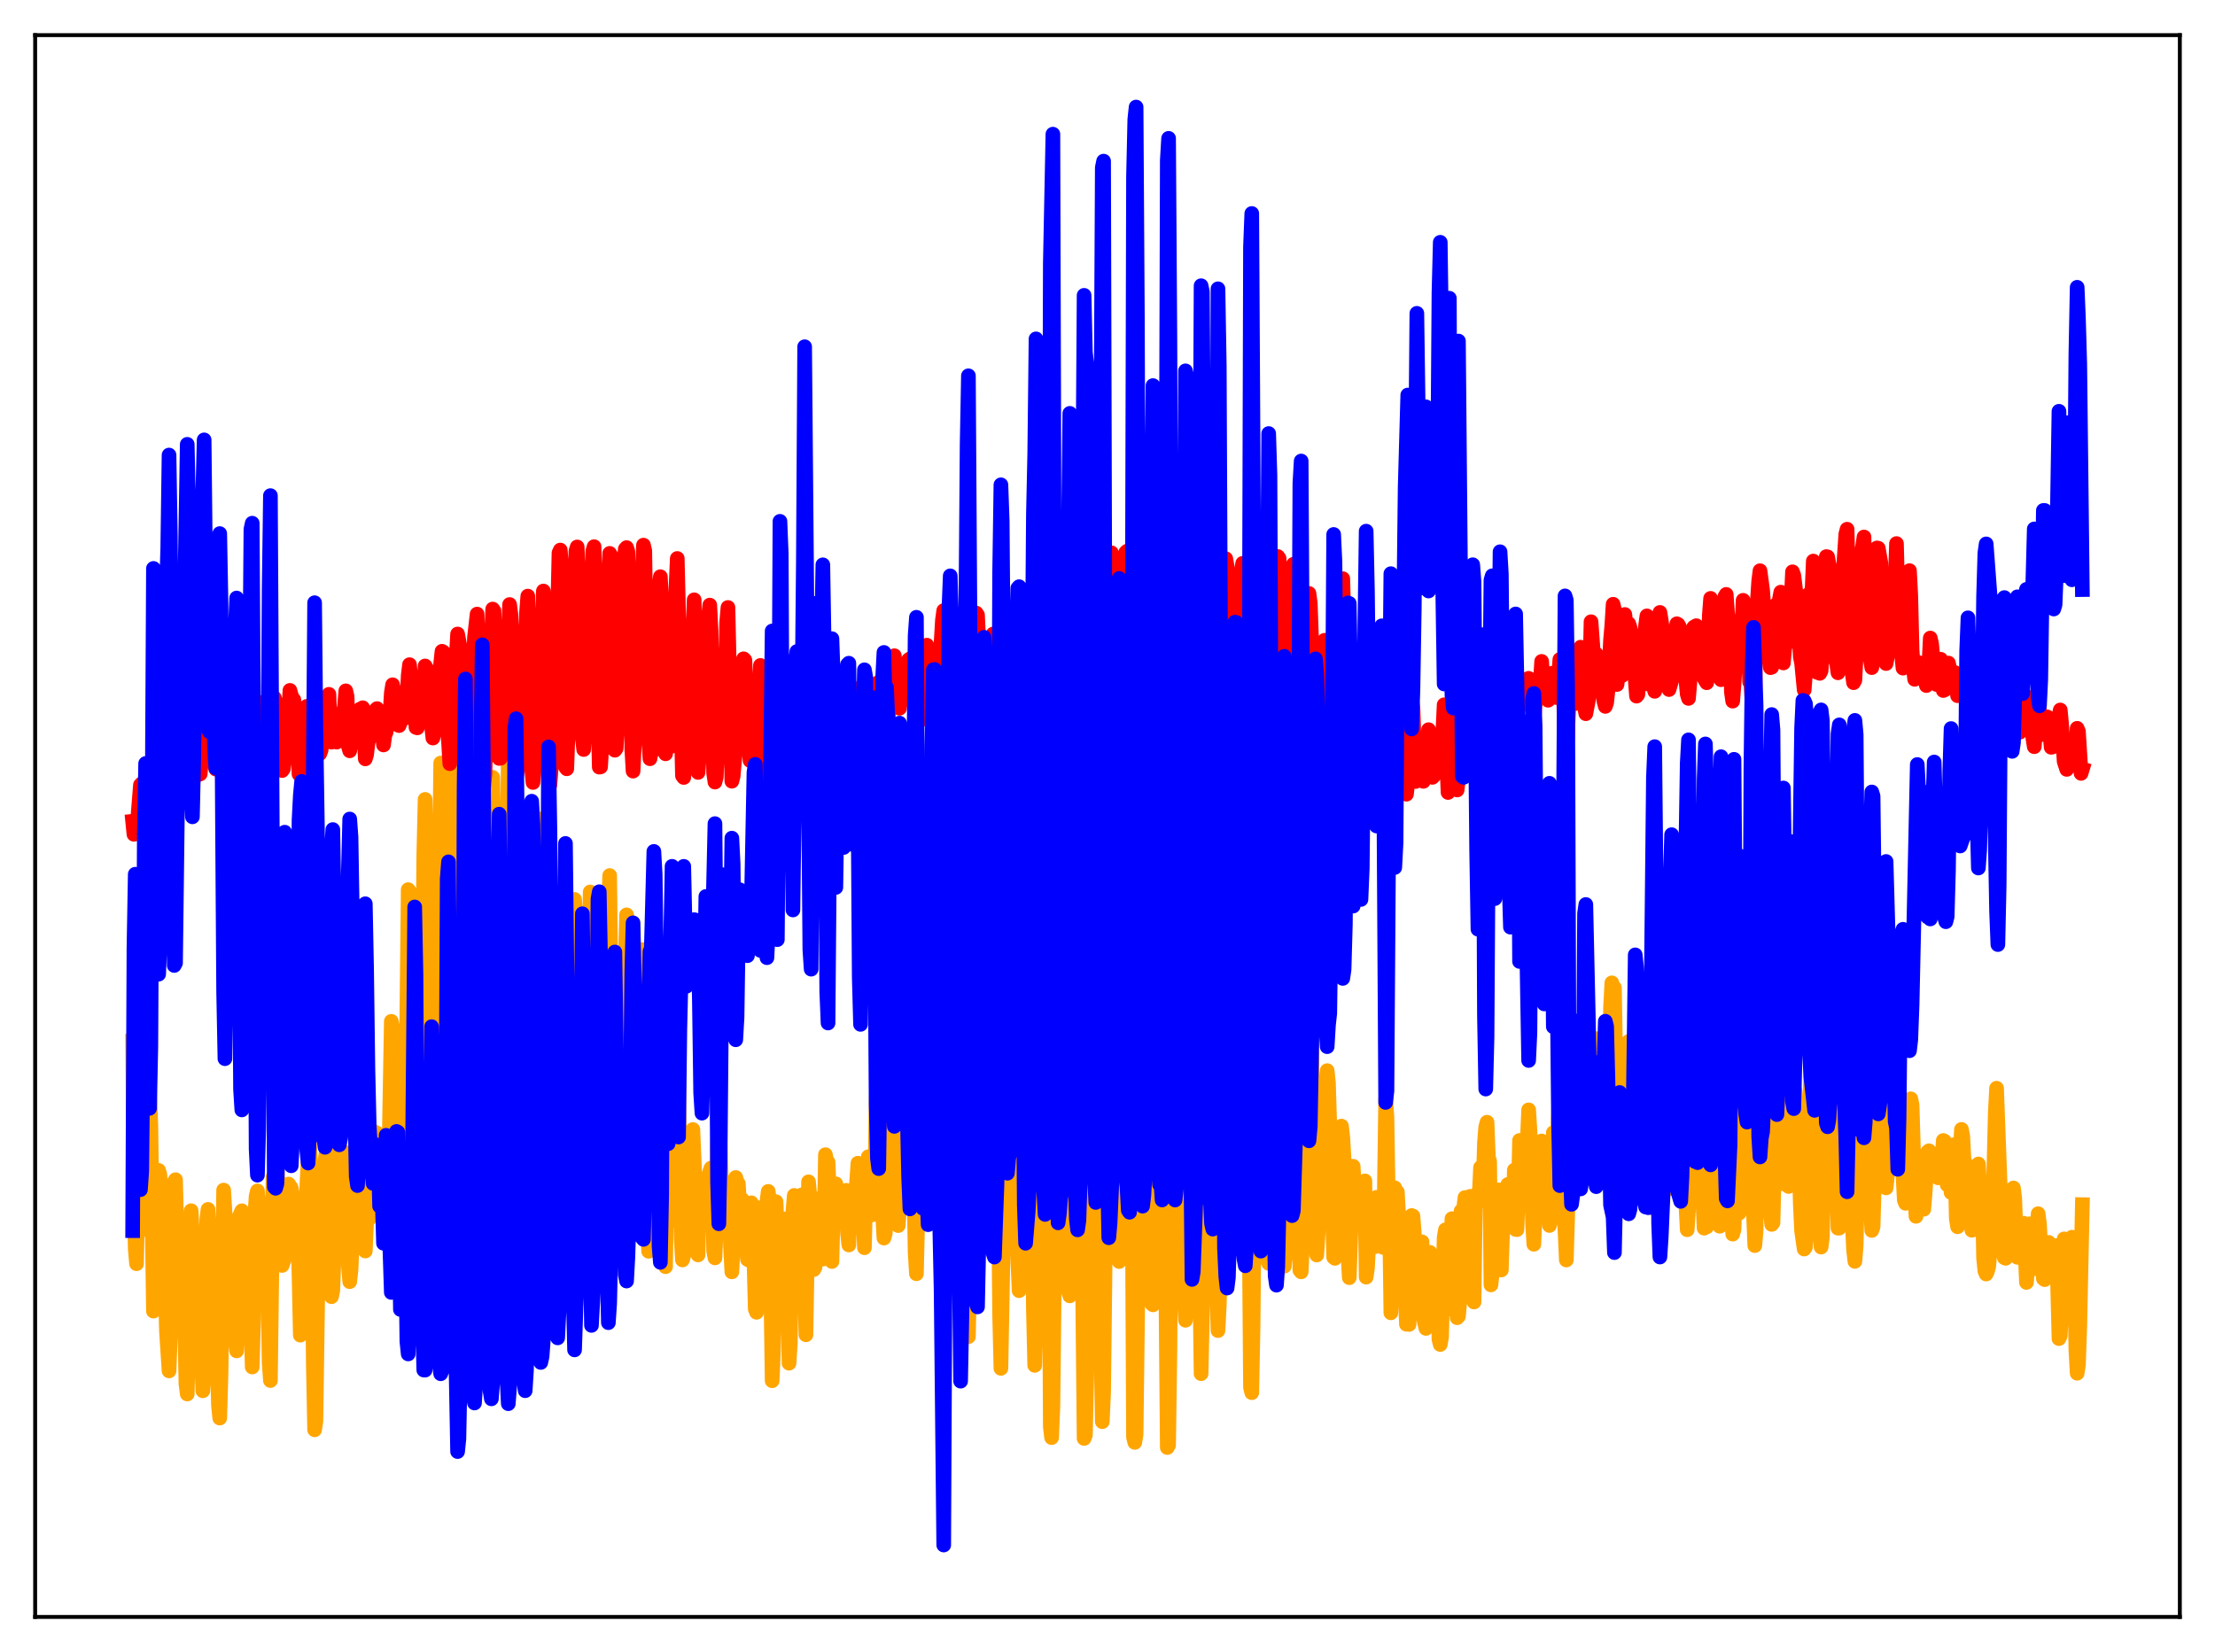 <?xml version="1.0" encoding="utf-8" standalone="no"?>
<!DOCTYPE svg PUBLIC "-//W3C//DTD SVG 1.1//EN"
  "http://www.w3.org/Graphics/SVG/1.1/DTD/svg11.dtd">
<svg xmlns:xlink="http://www.w3.org/1999/xlink" width="453.6pt" height="338.4pt" viewBox="0 0 453.6 338.4" xmlns="http://www.w3.org/2000/svg" version="1.1">
 <defs>
  <style type="text/css">*{stroke-linejoin: round; stroke-linecap: butt}</style>
 </defs>
 <g id="figure_1">
  <g id="patch_1">
   <path d="M 0 338.4 
L 453.6 338.4 
L 453.6 0 
L 0 0 
z
" style="fill: #ffffff"/>
  </g>
  <g id="axes_1">
   <g id="patch_2">
    <path d="M 7.2 331.2 
L 446.4 331.2 
L 446.4 7.2 
L 7.2 7.2 
z
" style="fill: #ffffff"/>
   </g>
   <g id="matplotlib.axis_1"/>
   <g id="matplotlib.axis_2"/>
   <g id="line2d_1">
    <path d="M 27.164 213.245 
L 27.43 241.75 
L 27.696 255.756 
L 27.962 258.854 
L 28.495 233.113 
L 28.761 221.161 
L 29.027 220.99 
L 29.293 231.152 
L 29.559 251.871 
L 29.825 249.897 
L 30.092 244.043 
L 30.624 223.399 
L 30.89 230.453 
L 31.423 268.56 
L 31.689 265.167 
L 32.221 248.084 
L 32.487 239.731 
L 32.753 240.677 
L 33.02 252.548 
L 33.286 256.175 
L 33.552 255.381 
L 33.818 262.208 
L 34.084 272.609 
L 34.617 280.808 
L 34.883 273.862 
L 35.149 253.692 
L 35.415 244.61 
L 35.681 242.045 
L 35.948 241.647 
L 36.48 262.362 
L 36.746 262.466 
L 37.012 256.99 
L 37.279 255.576 
L 37.545 257.211 
L 38.077 283.451 
L 38.343 285.535 
L 38.609 273.74 
L 38.876 255.192 
L 39.142 247.994 
L 39.674 257.667 
L 39.94 263.515 
L 40.207 265.74 
L 40.473 261.407 
L 40.739 263.439 
L 41.005 266.831 
L 41.271 278.479 
L 41.537 284.88 
L 41.804 281.621 
L 42.336 249.886 
L 42.602 247.724 
L 42.868 252.346 
L 43.401 265.685 
L 43.933 256.715 
L 44.199 263.509 
L 44.732 287.834 
L 44.998 290.471 
L 45.264 281.316 
L 45.796 243.772 
L 46.329 252.283 
L 46.861 269.824 
L 47.393 261.822 
L 47.66 259.658 
L 47.926 263.818 
L 48.192 274.514 
L 48.458 276.708 
L 48.724 270.902 
L 48.991 249.215 
L 49.523 248.014 
L 49.789 248.374 
L 50.321 256.75 
L 50.588 253.349 
L 51.12 261.213 
L 51.652 280.005 
L 51.919 270.829 
L 52.185 249.064 
L 52.451 244.993 
L 52.717 243.94 
L 52.983 246.835 
L 53.249 251.327 
L 53.516 258.779 
L 53.782 255.038 
L 54.048 249.444 
L 54.314 248.897 
L 54.847 262.548 
L 55.113 279.13 
L 55.379 282.782 
L 55.911 241.12 
L 56.177 244.161 
L 56.444 238.927 
L 56.71 238.413 
L 57.242 247.853 
L 57.775 259.206 
L 58.573 256.987 
L 59.105 242.539 
L 59.638 243.326 
L 59.904 245.049 
L 60.17 247.515 
L 60.436 246.608 
L 60.969 249.102 
L 61.501 273.484 
L 61.767 270.69 
L 62.3 251.666 
L 62.566 248.377 
L 63.098 237.663 
L 63.364 233.623 
L 63.631 238.986 
L 63.897 250.766 
L 64.163 279.587 
L 64.429 292.869 
L 64.695 291.066 
L 65.228 253.754 
L 65.494 248.908 
L 65.76 246.579 
L 66.026 242.103 
L 66.825 235.726 
L 67.091 238.609 
L 67.889 265.605 
L 68.156 264.329 
L 68.688 249.663 
L 68.954 249.489 
L 69.753 235.602 
L 70.019 235.935 
L 70.285 235.824 
L 70.551 240.022 
L 70.817 247.653 
L 71.084 250.646 
L 71.35 259.239 
L 71.616 262.531 
L 71.882 260.162 
L 72.415 248.01 
L 72.681 244.979 
L 73.213 232.945 
L 73.479 233.551 
L 73.745 233.427 
L 74.012 236.983 
L 74.278 246.639 
L 74.81 256.252 
L 75.076 250.157 
L 75.343 248.886 
L 75.609 249.658 
L 75.875 247.256 
L 76.407 233.538 
L 76.673 231.811 
L 76.94 232.685 
L 77.206 232.114 
L 77.472 233.411 
L 78.004 238.004 
L 78.803 249.034 
L 79.069 250.823 
L 79.335 249.653 
L 79.601 239.16 
L 80.134 209.201 
L 80.4 210.461 
L 81.199 240.412 
L 81.465 244.69 
L 81.731 241.151 
L 82.263 227.205 
L 82.529 235.001 
L 82.796 235.897 
L 83.062 231.569 
L 83.594 182.226 
L 83.86 182.569 
L 84.127 197.348 
L 84.659 244.898 
L 84.925 250.157 
L 85.191 247.79 
L 85.457 244.358 
L 86.522 202.324 
L 86.788 175.011 
L 87.055 163.741 
L 87.321 175.121 
L 87.853 228.118 
L 88.119 242.171 
L 88.652 247.299 
L 88.918 247.477 
L 89.184 242.26 
L 89.45 226.32 
L 90.249 156.294 
L 90.515 157.172 
L 90.781 171.186 
L 91.313 240.162 
L 91.58 252.229 
L 91.846 254.943 
L 92.644 228.435 
L 92.911 213.898 
L 93.177 190.809 
L 93.443 156.359 
L 93.709 144.623 
L 93.975 145.76 
L 94.241 151.24 
L 94.508 185.439 
L 94.774 233.97 
L 95.306 271.407 
L 95.572 262.177 
L 95.839 259.737 
L 96.105 244.792 
L 96.903 173.677 
L 97.436 157.582 
L 97.968 190.95 
L 98.5 262.421 
L 98.767 272.728 
L 99.033 267.792 
L 99.565 254.309 
L 100.364 168.661 
L 100.896 159.232 
L 101.162 172.944 
L 101.961 254.636 
L 102.227 264.526 
L 102.759 262.233 
L 103.025 250.664 
L 104.09 155.34 
L 104.356 155.29 
L 104.889 208.013 
L 105.155 244.171 
L 105.421 260.975 
L 105.687 264.8 
L 105.953 262.471 
L 106.22 262.313 
L 106.486 250.392 
L 106.752 216.481 
L 107.284 181.733 
L 107.551 177.336 
L 107.817 175.533 
L 108.083 183.509 
L 108.349 206.616 
L 108.615 242.418 
L 108.881 260.491 
L 109.148 262.164 
L 109.414 260.77 
L 109.68 258.354 
L 109.946 242.695 
L 110.479 190.574 
L 110.745 183.033 
L 111.011 168.761 
L 111.277 167.589 
L 111.543 186.195 
L 112.076 248.642 
L 112.342 260.174 
L 112.608 260.388 
L 112.874 258.966 
L 113.14 253.169 
L 113.407 242.298 
L 113.939 189.591 
L 114.205 184.479 
L 114.471 190.581 
L 114.737 187.29 
L 115.004 198.863 
L 115.536 256.51 
L 115.802 260.561 
L 116.068 256.926 
L 116.335 245.471 
L 116.867 235.828 
L 117.133 217.885 
L 117.399 187.531 
L 117.665 184.234 
L 117.932 187.487 
L 118.198 187.14 
L 118.996 255.867 
L 119.263 261.936 
L 119.529 260.135 
L 120.327 232.047 
L 120.86 182.704 
L 121.126 184.231 
L 121.392 184.406 
L 121.924 220.754 
L 122.457 250.996 
L 122.989 256.512 
L 123.255 254.211 
L 123.521 245.355 
L 124.32 185.192 
L 124.586 187.36 
L 124.852 179.347 
L 125.651 251.332 
L 125.917 256.205 
L 126.183 251.199 
L 126.449 241.842 
L 126.716 228.095 
L 127.514 218.36 
L 127.78 203.595 
L 128.047 197.894 
L 128.313 187.391 
L 128.579 188.595 
L 129.111 239.88 
L 129.377 250.732 
L 129.644 251.446 
L 129.91 242.091 
L 130.176 241.722 
L 130.442 242.011 
L 130.708 241.815 
L 131.241 203.445 
L 131.507 194.497 
L 132.305 236.059 
L 132.572 251.695 
L 132.838 256.306 
L 133.104 252.356 
L 133.37 242.032 
L 133.636 243.288 
L 134.169 247.741 
L 134.435 243.672 
L 134.701 211.776 
L 134.967 194.165 
L 135.233 200.827 
L 135.5 215.752 
L 136.032 258.84 
L 136.298 259.459 
L 136.564 242.108 
L 136.831 238.056 
L 137.629 244.052 
L 137.895 249.957 
L 138.161 237.508 
L 138.428 218.591 
L 138.694 219.119 
L 138.96 222.004 
L 139.492 253.587 
L 139.759 258.082 
L 140.025 257.143 
L 140.291 245.209 
L 141.089 241.539 
L 141.356 245.291 
L 141.888 231.364 
L 142.953 257.043 
L 143.219 244.278 
L 143.751 241.466 
L 144.017 242.079 
L 144.284 242.167 
L 144.55 243.416 
L 144.816 248.823 
L 145.082 247.118 
L 145.348 239.976 
L 145.615 239.254 
L 145.881 243.873 
L 146.147 256.261 
L 146.413 257.66 
L 146.679 251.231 
L 146.945 234.89 
L 147.212 227.007 
L 147.744 242.412 
L 148.01 247.628 
L 148.276 250.63 
L 148.543 247.252 
L 148.809 247.586 
L 149.075 243.196 
L 149.341 245.61 
L 149.607 255.471 
L 149.873 260.521 
L 150.14 255.413 
L 150.406 242.643 
L 150.672 241.189 
L 150.938 242.121 
L 151.204 242.431 
L 151.471 247.196 
L 151.737 247.25 
L 152.003 245.708 
L 152.269 251.378 
L 152.535 249.045 
L 152.801 248.185 
L 153.068 257.969 
L 153.334 258.119 
L 153.6 249.691 
L 153.866 246.376 
L 154.132 248.176 
L 154.665 268.147 
L 154.931 268.804 
L 155.197 252.624 
L 155.463 247.409 
L 155.729 253.557 
L 155.996 248.756 
L 156.262 255.808 
L 156.528 257.476 
L 156.794 253.589 
L 157.06 246.036 
L 157.327 244.038 
L 157.593 246.07 
L 158.125 282.825 
L 158.391 276.758 
L 158.924 246.154 
L 159.722 265.149 
L 159.988 268.877 
L 160.255 265.391 
L 160.521 253.439 
L 160.787 249.673 
L 161.319 265.409 
L 161.585 279.23 
L 161.852 275.083 
L 162.118 251.261 
L 162.65 244.862 
L 162.916 250.155 
L 163.183 260.008 
L 163.449 257.451 
L 163.981 245.057 
L 164.247 244.731 
L 165.046 273.409 
L 165.578 242.078 
L 166.377 251.052 
L 166.643 260.054 
L 166.909 259.562 
L 167.175 249.783 
L 167.441 245.57 
L 167.708 245.819 
L 167.974 245.444 
L 168.24 257.634 
L 168.506 257.9 
L 168.772 251.688 
L 169.039 236.516 
L 169.305 238.038 
L 169.571 238.043 
L 169.837 244.371 
L 170.103 255.834 
L 170.369 258.399 
L 170.636 247.692 
L 170.902 246.48 
L 171.168 242.489 
L 171.434 244.083 
L 171.7 244.02 
L 171.967 246.167 
L 172.233 244.688 
L 172.499 245.562 
L 172.765 246.047 
L 173.031 245.684 
L 173.297 243.816 
L 173.564 252.685 
L 173.83 255.007 
L 174.096 246.969 
L 174.628 244.452 
L 174.895 244.892 
L 175.161 245.829 
L 175.693 238.258 
L 175.959 240.848 
L 176.225 238.573 
L 176.492 242.692 
L 177.024 255.58 
L 177.29 244.44 
L 177.556 244.835 
L 177.823 236.939 
L 178.621 248.848 
L 178.887 242.657 
L 179.153 243.487 
L 179.42 225.731 
L 179.686 218.953 
L 179.952 227.595 
L 180.218 230.78 
L 180.484 244.076 
L 181.017 253.597 
L 181.283 252.682 
L 182.081 240.407 
L 182.614 228.895 
L 183.146 214.643 
L 183.945 251.045 
L 184.211 247.258 
L 184.477 245.724 
L 185.009 234.938 
L 185.276 231.443 
L 185.542 231.49 
L 185.808 226.713 
L 186.074 212.122 
L 186.34 207.04 
L 186.607 209.612 
L 187.405 256.588 
L 187.671 260.909 
L 187.937 249.438 
L 188.47 214.985 
L 188.736 217.903 
L 189.002 217.643 
L 189.268 217.001 
L 189.801 202.414 
L 190.067 199.417 
L 190.865 246.801 
L 191.132 244.919 
L 191.398 248.701 
L 191.664 246.53 
L 191.93 238.325 
L 192.995 178.289 
L 193.261 171.639 
L 193.527 183.361 
L 194.06 243.138 
L 194.326 260.346 
L 194.592 258.655 
L 195.124 243.378 
L 196.455 194.692 
L 196.721 187.34 
L 196.988 184.982 
L 197.786 245.137 
L 198.052 271.639 
L 198.319 273.799 
L 198.585 260.538 
L 199.117 219.209 
L 199.383 210.519 
L 199.649 193.571 
L 199.916 192.507 
L 200.182 187.944 
L 201.247 241.172 
L 201.513 248.025 
L 201.779 246.525 
L 202.045 247.949 
L 202.577 234.606 
L 203.11 209.074 
L 203.642 197.744 
L 203.908 206.502 
L 204.441 241.678 
L 204.707 269.214 
L 204.973 280.285 
L 205.772 236.928 
L 206.038 223.9 
L 206.57 218.652 
L 206.836 218.08 
L 207.103 222.983 
L 207.369 223.463 
L 207.635 231.009 
L 207.901 244.777 
L 208.167 245.133 
L 208.433 258.266 
L 208.7 264.372 
L 208.966 256.998 
L 210.297 199.291 
L 210.563 200.255 
L 211.095 235.699 
L 211.361 244.567 
L 211.628 268.341 
L 211.894 279.675 
L 212.426 257.868 
L 213.225 221.17 
L 213.757 211.056 
L 214.023 209.604 
L 214.289 214.979 
L 214.822 244.189 
L 215.088 292.279 
L 215.354 294.473 
L 215.62 288.002 
L 216.153 240.412 
L 216.685 208.294 
L 216.951 203.514 
L 217.217 201.496 
L 217.484 211.526 
L 218.016 240.179 
L 218.282 241.644 
L 218.548 258.514 
L 218.815 264.554 
L 219.081 265.438 
L 219.347 258.074 
L 219.879 228.116 
L 220.145 211.187 
L 220.678 198.123 
L 220.944 198.744 
L 221.476 241.161 
L 222.009 294.641 
L 222.275 293.958 
L 222.541 282.113 
L 222.807 247.606 
L 223.073 237.799 
L 223.34 214.907 
L 223.606 207.382 
L 223.872 205.962 
L 224.138 207.644 
L 224.404 204.546 
L 224.671 214.446 
L 225.203 246.917 
L 225.469 276.122 
L 225.735 291.203 
L 226.001 285.272 
L 226.8 216.8 
L 227.066 202.576 
L 227.332 195.096 
L 227.599 204.29 
L 228.131 235.235 
L 228.397 240.177 
L 228.929 254.901 
L 229.196 258.407 
L 229.462 255.774 
L 229.728 249.011 
L 229.994 238.364 
L 230.26 215.928 
L 230.527 204.75 
L 230.793 202.518 
L 231.059 207.439 
L 231.591 225.296 
L 231.857 241.845 
L 232.124 294.394 
L 232.39 295.456 
L 232.656 293.787 
L 233.455 228.606 
L 233.721 208.519 
L 233.987 198.925 
L 234.253 197.781 
L 234.519 211.729 
L 234.785 232.2 
L 235.052 241.05 
L 235.318 240.991 
L 235.85 267.059 
L 236.116 267.276 
L 236.383 261.062 
L 236.915 233.702 
L 237.447 203.483 
L 237.713 199.507 
L 237.98 202.854 
L 238.246 215.876 
L 238.778 267.011 
L 239.044 296.5 
L 239.311 296.045 
L 239.577 277.124 
L 239.843 241.999 
L 240.109 238.117 
L 240.375 215.131 
L 240.641 202.348 
L 240.908 201.371 
L 241.174 209.989 
L 241.706 217.601 
L 242.505 265.716 
L 242.771 270.437 
L 243.037 267.16 
L 243.303 248.09 
L 243.569 242.701 
L 244.102 197.972 
L 244.368 187.113 
L 244.634 194.284 
L 245.167 222.39 
L 245.965 281.373 
L 246.764 245.363 
L 247.03 229.354 
L 247.296 206.47 
L 247.562 199.116 
L 247.828 197.807 
L 248.095 200.884 
L 248.627 210.109 
L 249.159 262.796 
L 249.425 272.547 
L 249.692 267.404 
L 250.224 246.878 
L 251.023 184.852 
L 251.289 183.885 
L 251.555 188.007 
L 252.087 217.114 
L 252.353 240.641 
L 252.886 255.767 
L 253.152 254.189 
L 253.418 250.404 
L 253.684 236.484 
L 254.217 196.901 
L 254.483 190.487 
L 254.749 188.6 
L 255.015 194.336 
L 255.548 216.765 
L 256.08 284.215 
L 256.346 285.266 
L 256.612 271.543 
L 256.879 243.797 
L 257.145 234.333 
L 257.411 200.139 
L 257.677 190.18 
L 257.943 193.044 
L 258.209 192.37 
L 258.742 204.019 
L 259.54 258.163 
L 259.807 258.787 
L 260.073 255.517 
L 260.605 232.043 
L 260.871 198.441 
L 261.137 189.688 
L 261.404 186.063 
L 261.67 192.709 
L 263.001 259.361 
L 263.267 256.645 
L 263.533 245.41 
L 263.799 241.425 
L 264.332 192.295 
L 264.598 192.533 
L 264.864 192.987 
L 265.13 198.974 
L 266.195 260.21 
L 266.461 260.522 
L 266.727 255.172 
L 268.058 202.089 
L 268.324 198.891 
L 269.123 245.309 
L 269.389 247.914 
L 269.655 257.064 
L 269.921 252.91 
L 270.188 245.566 
L 270.454 245.455 
L 270.72 239.584 
L 270.986 227.755 
L 271.252 223.913 
L 271.519 222.167 
L 271.785 219.304 
L 272.051 221.85 
L 272.583 239.194 
L 273.116 257.541 
L 273.382 257.75 
L 273.648 252.674 
L 273.914 244.246 
L 274.18 246.564 
L 274.447 240.048 
L 274.713 230.665 
L 274.979 232.897 
L 275.245 237.415 
L 275.511 247.565 
L 276.31 261.707 
L 277.108 238.894 
L 277.641 248.149 
L 277.907 248.308 
L 278.173 248.703 
L 278.439 244.646 
L 278.705 242.962 
L 278.972 243.959 
L 279.238 243.491 
L 279.504 241.887 
L 279.77 261.599 
L 280.036 259.771 
L 280.303 254.683 
L 280.569 247.294 
L 281.101 250.919 
L 281.367 250.218 
L 281.633 255.354 
L 281.9 245.251 
L 282.432 251.568 
L 282.698 246.136 
L 282.964 248.551 
L 283.231 255.518 
L 283.497 243.832 
L 283.763 225.163 
L 284.029 228.81 
L 284.295 245.525 
L 284.561 249.89 
L 284.828 268.909 
L 285.094 260.896 
L 285.36 247.182 
L 285.626 243.3 
L 285.892 245.106 
L 286.159 244.17 
L 286.425 249.052 
L 286.691 259.202 
L 286.957 257.483 
L 287.223 252.621 
L 287.489 258.014 
L 288.022 271.253 
L 288.288 270.04 
L 288.554 271.29 
L 289.087 248.979 
L 289.353 249.097 
L 289.619 252.508 
L 289.885 262.71 
L 290.151 265.93 
L 290.417 265.932 
L 290.684 264.764 
L 290.95 262.03 
L 291.216 254.379 
L 291.482 269.908 
L 292.015 272.106 
L 292.547 257.661 
L 292.813 256.525 
L 293.079 266.4 
L 293.345 267.834 
L 293.878 258.143 
L 294.144 257.433 
L 294.41 259.268 
L 294.676 274.355 
L 294.943 275.397 
L 295.209 273.866 
L 295.741 253.468 
L 296.007 251.903 
L 296.273 252.402 
L 296.54 263.309 
L 296.806 268.119 
L 297.338 249.625 
L 297.604 250.059 
L 297.871 252.02 
L 298.137 251.273 
L 298.403 269.915 
L 298.669 269.635 
L 298.935 266.741 
L 299.201 248.071 
L 299.734 247.552 
L 300 245.296 
L 300.266 260.743 
L 300.532 258.432 
L 301.065 245.05 
L 301.331 247.532 
L 301.863 266.694 
L 302.129 246.551 
L 302.396 244.755 
L 302.662 244.313 
L 302.928 244.625 
L 303.194 239.135 
L 303.46 246.005 
L 303.727 243.064 
L 303.993 234.037 
L 304.259 230.807 
L 304.525 229.874 
L 304.791 236.984 
L 305.057 237.929 
L 305.324 263.186 
L 305.59 260.738 
L 305.856 246.254 
L 306.122 247.329 
L 306.388 247.014 
L 306.655 247.162 
L 306.921 243.732 
L 307.187 256.056 
L 307.453 260.136 
L 307.985 243.604 
L 308.518 244.588 
L 308.784 242.614 
L 309.05 244.35 
L 309.316 244.567 
L 309.583 246.017 
L 309.849 248.354 
L 310.115 239.671 
L 310.381 251.827 
L 310.647 251.873 
L 310.913 245.037 
L 311.18 233.598 
L 311.446 234.316 
L 311.712 243.463 
L 312.244 241.423 
L 312.511 245.276 
L 312.777 233.464 
L 313.043 227.335 
L 313.309 231.455 
L 313.575 238.295 
L 313.841 250.44 
L 314.108 254.869 
L 314.64 241.97 
L 314.906 241.422 
L 315.172 244.509 
L 315.705 233.711 
L 315.971 236.366 
L 316.237 235.736 
L 316.503 236.022 
L 316.769 239.563 
L 317.036 241.497 
L 317.302 251.02 
L 317.568 250.101 
L 318.1 232.007 
L 318.367 237.435 
L 318.633 239.869 
L 319.165 227.947 
L 319.697 211.04 
L 319.964 224.152 
L 320.23 246.393 
L 320.762 258.091 
L 321.028 249.341 
L 321.561 219.273 
L 321.827 219.883 
L 322.359 229.724 
L 322.625 232.296 
L 322.892 230.11 
L 323.424 210.331 
L 323.69 210.705 
L 324.755 237.871 
L 325.021 229.986 
L 325.287 230.817 
L 325.82 220.054 
L 326.086 220.039 
L 326.618 212.71 
L 327.151 225.233 
L 327.417 225.284 
L 327.683 226.104 
L 327.949 231.598 
L 328.215 233.889 
L 328.481 232.014 
L 328.748 234.384 
L 329.014 235.434 
L 329.546 220.912 
L 329.812 206.403 
L 330.079 201.322 
L 330.345 203.154 
L 330.611 202.317 
L 330.877 217.191 
L 331.409 228.992 
L 331.676 229.179 
L 331.942 227.393 
L 332.208 229.103 
L 332.74 220.462 
L 333.007 220.191 
L 333.273 217.9 
L 333.539 213.319 
L 333.805 215.952 
L 334.071 217.45 
L 334.604 237.052 
L 335.136 244.091 
L 335.402 237.524 
L 335.668 234.291 
L 336.999 201.01 
L 337.265 208.215 
L 337.532 222.125 
L 337.798 226.908 
L 338.064 236.216 
L 338.596 246.297 
L 338.863 247.615 
L 339.129 245.393 
L 339.927 199.692 
L 340.193 199.294 
L 340.46 202.822 
L 341.258 239.171 
L 341.524 243.632 
L 341.791 243.225 
L 342.057 240.372 
L 342.323 241.09 
L 342.589 240.069 
L 342.855 230.963 
L 343.388 204.482 
L 343.654 204.1 
L 343.92 206.04 
L 344.186 212.494 
L 344.985 241.828 
L 345.517 251.892 
L 346.049 243.575 
L 346.316 234.521 
L 346.848 211.652 
L 347.114 212.417 
L 347.647 221.798 
L 348.179 234.33 
L 348.977 251.572 
L 349.244 250.603 
L 349.51 251.31 
L 349.776 241.02 
L 350.042 222.282 
L 350.308 213.164 
L 350.575 215.064 
L 351.107 222.09 
L 351.905 247.593 
L 352.172 251.179 
L 352.438 251.03 
L 352.704 249.278 
L 352.97 239.31 
L 353.503 209.129 
L 353.769 203.341 
L 354.035 207.086 
L 354.301 219.785 
L 354.567 246.837 
L 354.833 252.791 
L 355.1 251.836 
L 355.366 244.058 
L 355.632 241.545 
L 355.898 246.129 
L 356.164 248.47 
L 356.431 246.332 
L 357.229 218.082 
L 357.495 215.832 
L 357.761 218.818 
L 358.294 236.391 
L 358.56 246.136 
L 358.826 246.577 
L 359.092 248.744 
L 359.359 255.138 
L 359.625 252.14 
L 359.891 234.622 
L 360.157 225.532 
L 360.423 220.659 
L 360.689 221.237 
L 360.956 223.797 
L 361.488 232.432 
L 361.754 231.417 
L 362.02 233.907 
L 362.287 238.226 
L 362.553 248.116 
L 362.819 250.805 
L 363.085 250.459 
L 363.884 218.43 
L 364.416 233.548 
L 364.682 235.584 
L 364.948 236.083 
L 365.215 242.498 
L 365.747 232.423 
L 366.013 234.954 
L 366.279 243.033 
L 366.545 242.695 
L 367.078 228.157 
L 367.344 222.84 
L 367.61 223.469 
L 368.143 233.958 
L 368.409 235.84 
L 368.675 246.604 
L 368.941 252.155 
L 369.473 255.847 
L 369.74 255.439 
L 370.006 249.396 
L 370.272 234.728 
L 370.804 220.945 
L 371.071 223.254 
L 371.337 230.973 
L 371.869 235.372 
L 372.401 250.179 
L 372.934 255.444 
L 373.2 253.413 
L 373.466 240.494 
L 373.732 234.516 
L 373.999 221.394 
L 374.265 215.562 
L 374.531 218.041 
L 374.797 229.678 
L 375.063 235.503 
L 375.329 234.939 
L 375.862 237.566 
L 376.128 240.52 
L 376.394 251.576 
L 376.66 251.563 
L 377.193 239.243 
L 377.459 229.44 
L 377.725 226.235 
L 377.991 224.679 
L 378.257 225.605 
L 379.056 236.851 
L 379.322 250.566 
L 379.588 256.072 
L 379.855 258.374 
L 380.121 255.111 
L 380.919 213.428 
L 381.185 213.399 
L 381.984 233.71 
L 382.783 245.68 
L 383.049 246.406 
L 383.315 252.038 
L 383.581 251.284 
L 384.646 213.763 
L 384.912 215.281 
L 385.977 239.446 
L 386.243 243.322 
L 386.775 238.469 
L 387.041 239.587 
L 387.308 238.005 
L 387.84 218.934 
L 388.106 215.949 
L 388.639 226.205 
L 388.905 233.388 
L 389.171 234.22 
L 389.437 235.507 
L 389.969 245.826 
L 390.236 246.482 
L 390.502 243.79 
L 391.3 225.072 
L 391.567 226.358 
L 392.099 243.91 
L 392.365 249.144 
L 392.631 246.052 
L 392.897 246.677 
L 393.43 245.386 
L 393.696 245.346 
L 393.962 247.693 
L 394.228 244.51 
L 394.761 235.933 
L 395.027 235.72 
L 395.825 240.416 
L 396.092 240.658 
L 396.358 238.476 
L 396.624 237.927 
L 396.89 241.261 
L 397.156 239.651 
L 397.423 239.277 
L 397.689 237.276 
L 397.955 233.609 
L 398.221 233.764 
L 398.753 242.677 
L 399.02 242.605 
L 399.286 240.468 
L 399.552 244.269 
L 400.084 234.488 
L 400.351 238.046 
L 400.617 249.522 
L 400.883 251.284 
L 401.149 247.132 
L 401.415 235.719 
L 401.681 231.34 
L 401.948 232.764 
L 402.214 237.927 
L 402.48 238.207 
L 402.746 244.563 
L 403.012 248.112 
L 403.279 247.222 
L 403.811 252.006 
L 404.077 251.911 
L 404.343 249.714 
L 404.609 249.213 
L 404.876 239.854 
L 405.142 238.424 
L 405.408 242.925 
L 405.674 243.08 
L 405.94 243.524 
L 406.207 257.7 
L 406.473 260.358 
L 406.739 260.966 
L 407.005 260.378 
L 407.271 259.346 
L 407.537 256.103 
L 407.804 254.372 
L 408.07 249.594 
L 408.602 228.059 
L 408.868 222.906 
L 409.933 251.649 
L 410.199 256.51 
L 410.465 257.622 
L 410.732 257.748 
L 410.998 257.466 
L 411.796 250.963 
L 412.063 245.699 
L 412.329 243.335 
L 412.595 245.505 
L 412.861 253.275 
L 413.127 257.539 
L 413.393 257.562 
L 413.926 252.998 
L 414.192 253.183 
L 414.458 250.568 
L 414.991 262.683 
L 415.257 259.369 
L 415.789 250.655 
L 416.055 251.331 
L 416.321 256.941 
L 416.588 259.882 
L 416.854 259.099 
L 417.12 254.875 
L 417.386 248.607 
L 417.652 250.714 
L 417.919 255.905 
L 418.185 257.884 
L 418.451 261.903 
L 418.717 262.113 
L 418.983 260.389 
L 419.516 254.479 
L 420.048 258.399 
L 420.314 258.5 
L 420.847 255.125 
L 421.113 257.631 
L 421.379 263.46 
L 421.645 274.192 
L 421.911 273.606 
L 422.177 268.455 
L 422.444 258.279 
L 422.71 253.767 
L 422.976 256.12 
L 423.508 266.815 
L 423.775 262.362 
L 424.041 255.759 
L 424.307 253.421 
L 424.573 253.853 
L 424.839 259.055 
L 425.105 276.43 
L 425.372 281.285 
L 425.638 279.551 
L 425.904 271.828 
L 426.436 246.757 
L 426.436 246.757 
" clip-path="url(#p77644d63b0)" style="fill: none; stroke: #ffa500; stroke-width: 3; stroke-linecap: square"/>
   </g>
   <g id="line2d_2">
    <path d="M 27.164 168.23 
L 27.43 170.898 
L 27.696 170.608 
L 27.962 167.722 
L 28.228 167.4 
L 28.761 160.783 
L 29.027 160.518 
L 29.293 162.663 
L 29.559 167.304 
L 29.825 165.644 
L 30.092 164.806 
L 30.358 164.357 
L 30.624 164.931 
L 31.423 169.701 
L 31.689 169.632 
L 32.221 166.406 
L 32.487 162.174 
L 32.753 163.874 
L 33.02 167.789 
L 33.286 166.678 
L 33.552 166.628 
L 34.351 156.611 
L 34.617 157.227 
L 34.883 160.918 
L 35.149 161.232 
L 35.415 158.617 
L 35.681 152.414 
L 35.948 154.289 
L 36.214 160.074 
L 36.48 159.648 
L 36.746 158.763 
L 37.279 162.006 
L 37.545 161.455 
L 37.811 159.421 
L 38.077 153.997 
L 38.343 153.501 
L 38.609 152.508 
L 38.876 153.056 
L 39.408 148.58 
L 40.207 155.645 
L 40.473 157.569 
L 40.739 158.642 
L 41.005 158.52 
L 41.537 151.799 
L 41.804 151.277 
L 42.07 152.459 
L 42.336 151.214 
L 42.602 146.805 
L 42.868 146.962 
L 43.135 150.948 
L 43.401 153.182 
L 43.667 154.35 
L 43.933 156.535 
L 44.199 157.537 
L 44.465 156.741 
L 44.732 151.286 
L 44.998 149.465 
L 45.264 149.844 
L 45.53 152.419 
L 46.063 143.806 
L 46.595 149.913 
L 46.861 148.547 
L 47.127 149.813 
L 47.66 154.247 
L 47.926 154.642 
L 48.192 150.304 
L 48.458 148.88 
L 48.724 151.563 
L 48.991 151.788 
L 49.257 143.927 
L 49.523 143.258 
L 49.789 143.402 
L 50.055 147.623 
L 50.321 147.685 
L 50.854 148.596 
L 51.386 147.645 
L 51.652 148.492 
L 52.185 153.976 
L 52.451 143.546 
L 52.717 144.483 
L 52.983 144.786 
L 53.249 146.644 
L 53.516 152.209 
L 53.782 150.482 
L 54.048 150.397 
L 54.314 155.486 
L 54.58 156.235 
L 55.113 148.124 
L 55.379 147.812 
L 55.645 151.736 
L 55.911 142.778 
L 56.177 142.921 
L 56.71 144.611 
L 57.242 148.05 
L 57.508 156.402 
L 57.775 157.837 
L 58.041 157.45 
L 58.307 154.98 
L 58.573 154.46 
L 58.839 154.962 
L 59.105 146.233 
L 59.372 141.414 
L 59.904 143.353 
L 60.17 143.331 
L 60.436 145.454 
L 60.703 145.87 
L 61.235 158.574 
L 61.501 157.837 
L 62.033 154.266 
L 62.3 154.902 
L 62.566 145.007 
L 62.832 144.683 
L 63.098 145.172 
L 63.364 145.019 
L 63.631 145.682 
L 63.897 144.395 
L 64.163 152.401 
L 64.429 151.518 
L 64.695 152.223 
L 64.961 153.846 
L 65.228 154.582 
L 65.494 154.366 
L 65.76 153.658 
L 66.292 146.572 
L 66.825 143.701 
L 67.091 144.977 
L 67.357 142.22 
L 67.623 149.007 
L 67.889 152.018 
L 68.156 151.799 
L 68.422 150.449 
L 68.688 150.907 
L 68.954 152.007 
L 69.487 147.297 
L 69.753 146.884 
L 70.019 146.761 
L 70.551 144.807 
L 70.817 141.507 
L 71.084 142.696 
L 71.35 152.892 
L 71.616 153.793 
L 71.882 152.174 
L 72.148 149.866 
L 72.415 149.699 
L 72.681 150.53 
L 72.947 148.021 
L 73.745 145.241 
L 74.012 146.19 
L 74.278 144.972 
L 74.81 155.44 
L 75.076 154.564 
L 75.343 152.278 
L 75.609 151.212 
L 76.141 147.392 
L 76.673 146.489 
L 76.94 145.414 
L 77.206 145.147 
L 77.472 146.717 
L 77.738 146.848 
L 78.271 149.918 
L 78.537 152.59 
L 78.803 150.609 
L 79.069 149.993 
L 79.335 148.272 
L 79.868 146.297 
L 80.134 141.959 
L 80.4 140.265 
L 80.666 141.493 
L 81.199 146.624 
L 81.465 148.49 
L 81.731 148.623 
L 81.997 147.956 
L 82.263 146.042 
L 82.529 145.753 
L 82.796 147.03 
L 83.062 147.054 
L 83.328 144.334 
L 83.594 138.381 
L 83.86 136.145 
L 84.127 138.73 
L 84.659 145.597 
L 84.925 144.107 
L 85.191 149.002 
L 85.457 149.089 
L 85.724 146.789 
L 86.256 146.989 
L 86.522 145.322 
L 87.055 136.412 
L 87.321 136.834 
L 87.587 141.457 
L 88.652 151.178 
L 88.918 149.883 
L 89.45 145.548 
L 89.716 144.742 
L 90.249 135.906 
L 90.515 133.404 
L 90.781 133.548 
L 91.58 149.287 
L 91.846 151.849 
L 92.112 156.432 
L 92.378 149.876 
L 93.177 142.843 
L 93.443 134.43 
L 93.709 129.867 
L 94.241 132.697 
L 94.508 137.125 
L 95.306 159.099 
L 95.572 159.89 
L 95.839 152.722 
L 96.105 149.402 
L 96.371 148.444 
L 96.637 144.08 
L 97.169 130.517 
L 97.702 125.786 
L 98.767 160.396 
L 99.033 161.406 
L 99.299 158.571 
L 99.565 150.199 
L 100.097 143.436 
L 100.896 124.755 
L 101.162 125.137 
L 101.695 142.694 
L 102.227 155.352 
L 102.493 155.312 
L 103.025 149.639 
L 103.558 143.043 
L 104.356 123.824 
L 104.623 125.793 
L 104.889 138.699 
L 105.155 144.118 
L 105.687 159.593 
L 105.953 157.737 
L 106.752 143.828 
L 107.284 134.871 
L 107.817 125.584 
L 108.083 122.103 
L 108.349 139.559 
L 108.615 145.994 
L 108.881 157.411 
L 109.148 160.278 
L 109.68 152.157 
L 110.479 136.623 
L 110.745 129.08 
L 111.011 127.461 
L 111.277 121.061 
L 111.543 128.017 
L 112.342 160.446 
L 112.608 160.82 
L 112.874 157.366 
L 113.14 151.403 
L 113.407 148.292 
L 114.205 125.216 
L 114.471 113.251 
L 114.737 112.669 
L 115.004 115.974 
L 115.27 138.555 
L 115.802 157.101 
L 116.068 157.476 
L 116.601 142.708 
L 116.867 144.651 
L 117.133 144.511 
L 117.932 112.918 
L 118.198 112.039 
L 118.464 118.512 
L 118.73 137.07 
L 119.263 151.187 
L 119.529 153.528 
L 119.795 149.032 
L 120.061 147.48 
L 120.327 147.591 
L 120.593 143.118 
L 121.392 112.889 
L 121.658 111.98 
L 122.723 157.134 
L 122.989 157.087 
L 123.788 143.566 
L 124.054 139.591 
L 124.32 131.229 
L 124.586 118.547 
L 124.852 113.352 
L 125.119 113.791 
L 125.385 125.527 
L 125.651 147.931 
L 125.917 153.671 
L 126.183 153.303 
L 126.449 147.921 
L 126.716 146.354 
L 126.982 145.611 
L 127.248 143.741 
L 127.514 138.238 
L 127.78 115.846 
L 128.047 112.464 
L 128.313 112.168 
L 128.579 112.981 
L 129.377 153.375 
L 129.644 157.95 
L 129.91 152.424 
L 130.176 150.316 
L 130.442 151.014 
L 130.708 145.957 
L 131.241 129.058 
L 131.507 118 
L 131.773 111.663 
L 132.039 112.79 
L 132.572 144.532 
L 132.838 151.496 
L 133.104 155.415 
L 133.636 152.398 
L 133.903 153.613 
L 134.169 153.525 
L 134.435 146.35 
L 134.701 129.427 
L 134.967 120.314 
L 135.233 118.127 
L 135.5 123.026 
L 136.032 153.221 
L 136.298 154.404 
L 136.564 152.437 
L 136.831 147.687 
L 137.629 152.834 
L 137.895 151.796 
L 138.428 120.422 
L 138.694 114.394 
L 139.759 158.902 
L 140.025 159.254 
L 140.291 154.274 
L 140.557 153.001 
L 140.823 153.508 
L 141.089 149.838 
L 142.154 122.864 
L 142.687 155.987 
L 142.953 158.221 
L 143.485 151.151 
L 143.751 150.212 
L 144.017 150.353 
L 144.284 150.363 
L 144.55 149.022 
L 144.816 140.89 
L 145.082 126.2 
L 145.348 123.946 
L 145.615 129.078 
L 146.147 158.382 
L 146.413 160.198 
L 146.679 159.177 
L 146.945 152.739 
L 147.212 150.89 
L 147.478 152.269 
L 147.744 150.327 
L 148.01 149.677 
L 148.276 150.857 
L 148.809 127.456 
L 149.075 124.435 
L 149.873 160.019 
L 150.14 158.986 
L 150.672 152.981 
L 150.938 152.922 
L 151.204 151.236 
L 151.471 150.73 
L 151.737 147.318 
L 152.003 138.208 
L 152.269 134.943 
L 152.535 135.198 
L 152.801 140.329 
L 153.068 149.412 
L 153.6 155.79 
L 154.132 150.479 
L 154.399 151.662 
L 154.931 158.136 
L 155.197 159.241 
L 155.463 144.662 
L 155.729 136.304 
L 155.996 140.976 
L 156.528 157.862 
L 156.794 159.253 
L 157.06 158.468 
L 157.327 154.597 
L 157.859 151.995 
L 158.391 159.137 
L 158.657 161.46 
L 158.924 150.527 
L 159.19 145.678 
L 159.722 159.501 
L 159.988 159.882 
L 160.255 158.504 
L 160.521 154.097 
L 160.787 152.486 
L 161.053 152.924 
L 161.585 157.038 
L 161.852 159.854 
L 162.384 143.378 
L 162.65 143.778 
L 163.183 155.561 
L 163.449 156.354 
L 163.715 156.145 
L 163.981 151.092 
L 164.247 150.852 
L 164.513 151.512 
L 165.046 157.772 
L 165.312 159.408 
L 165.578 142.607 
L 165.844 138.334 
L 166.111 136.618 
L 166.377 141.22 
L 166.643 153.004 
L 166.909 159.309 
L 167.175 156.847 
L 167.441 149.299 
L 167.708 146.254 
L 167.974 150.869 
L 168.24 152.913 
L 168.506 157.427 
L 168.772 151.829 
L 169.039 143.211 
L 169.305 139.951 
L 169.571 139.521 
L 169.837 140.284 
L 170.369 152.149 
L 170.636 150.451 
L 170.902 145.912 
L 171.168 145.944 
L 171.434 149.828 
L 171.7 150.161 
L 172.499 142.528 
L 172.765 140.132 
L 173.031 140.971 
L 173.297 142.864 
L 173.83 152.436 
L 174.362 147.06 
L 174.628 146.709 
L 174.895 149.383 
L 175.161 148.002 
L 175.427 143.781 
L 175.693 142.149 
L 175.959 142.083 
L 176.225 140.816 
L 176.492 140.849 
L 176.758 143.707 
L 177.024 148.09 
L 177.29 148.781 
L 177.556 144.678 
L 177.823 143.765 
L 178.089 144.64 
L 178.355 147.809 
L 178.621 147.436 
L 178.887 142.516 
L 179.153 142.842 
L 179.686 139.895 
L 179.952 141.585 
L 180.484 142.594 
L 180.751 146.537 
L 181.283 149.643 
L 181.549 151.341 
L 181.815 149.228 
L 182.081 142.084 
L 182.348 142.305 
L 182.88 135.089 
L 183.146 134.311 
L 183.412 141.082 
L 183.679 141.893 
L 183.945 144.881 
L 184.211 145.074 
L 184.477 143.009 
L 184.743 141.965 
L 185.009 142.653 
L 185.276 142.702 
L 185.542 143.059 
L 185.808 140.601 
L 186.074 135.141 
L 186.34 134.957 
L 186.607 135.976 
L 186.873 141.142 
L 187.139 142.076 
L 187.405 145.685 
L 187.671 146.442 
L 187.937 143.303 
L 188.204 143.52 
L 188.47 147.572 
L 189.268 138.799 
L 189.535 133.452 
L 189.801 132.151 
L 190.067 134.15 
L 190.599 142.462 
L 191.132 147.469 
L 191.398 147.989 
L 191.664 143.844 
L 191.93 144.958 
L 192.995 127.031 
L 193.261 125.063 
L 193.793 139.145 
L 194.06 142.425 
L 194.592 151.553 
L 194.858 152.135 
L 195.124 149.429 
L 195.657 140.973 
L 196.455 128.36 
L 196.721 127.074 
L 196.988 130.753 
L 197.786 148.305 
L 198.052 154.411 
L 198.585 153.82 
L 198.851 144.869 
L 199.117 140.796 
L 199.649 129.166 
L 199.916 125.577 
L 200.182 125.974 
L 200.98 143.008 
L 201.513 151.745 
L 201.779 152.036 
L 202.045 151.306 
L 202.577 142.342 
L 203.11 130.719 
L 203.376 129.872 
L 203.642 130.394 
L 203.908 133.786 
L 204.175 140.177 
L 204.441 142.491 
L 204.707 151.055 
L 204.973 154.578 
L 205.239 154.27 
L 205.505 153.602 
L 206.304 136.377 
L 206.57 134.496 
L 206.836 134.398 
L 207.103 136.325 
L 207.369 136.653 
L 207.635 141.966 
L 207.901 143.901 
L 208.167 150.165 
L 208.433 153.199 
L 208.966 154.092 
L 210.297 126.276 
L 210.563 126.801 
L 210.829 132.903 
L 211.095 142.192 
L 211.361 146.599 
L 211.628 153.66 
L 211.894 154.02 
L 212.16 153.923 
L 212.426 153.603 
L 213.225 133.527 
L 213.757 123.739 
L 214.023 130.764 
L 214.289 133.548 
L 215.088 155.291 
L 215.354 153.006 
L 215.62 153.855 
L 215.887 154.076 
L 216.153 140.126 
L 216.419 134.387 
L 216.951 116.271 
L 217.217 119.323 
L 217.75 136.865 
L 218.282 149.227 
L 218.548 153.041 
L 218.815 155.008 
L 219.081 155.723 
L 219.347 153.486 
L 219.879 117 
L 220.145 113.66 
L 220.412 114.629 
L 220.678 117.389 
L 222.009 156.825 
L 222.275 155.005 
L 222.541 154.354 
L 222.807 152.541 
L 223.34 115.888 
L 223.606 111.155 
L 223.872 110.887 
L 224.404 113.39 
L 224.937 144.488 
L 225.469 155.94 
L 225.735 154.575 
L 226.001 156.45 
L 226.268 149.346 
L 226.534 128.19 
L 226.8 118.189 
L 227.332 113.799 
L 227.599 113.23 
L 227.865 116.267 
L 228.397 143.671 
L 228.663 152.075 
L 228.929 155.409 
L 229.196 156.27 
L 229.462 154.047 
L 230.26 116.69 
L 230.527 113.17 
L 230.793 112.912 
L 231.059 117.269 
L 231.325 130.07 
L 231.591 136.045 
L 232.124 157.65 
L 232.39 153.962 
L 232.656 153.053 
L 232.922 156.744 
L 233.188 137.453 
L 233.721 117.243 
L 233.987 113.537 
L 234.253 114.249 
L 234.785 132.344 
L 235.052 144.079 
L 235.584 153.517 
L 235.85 154.855 
L 236.116 156.848 
L 236.383 155.277 
L 236.915 121.403 
L 237.181 115.256 
L 237.98 121.587 
L 238.512 141.061 
L 238.778 154.049 
L 239.044 156.997 
L 239.311 155.563 
L 239.843 154.239 
L 240.375 118.804 
L 240.641 113.801 
L 240.908 112.873 
L 241.44 117.112 
L 242.239 153.856 
L 242.505 157.323 
L 242.771 156.196 
L 243.037 157.978 
L 243.303 151.008 
L 243.569 137.815 
L 243.836 130.431 
L 244.102 119.254 
L 244.634 113.012 
L 244.9 114.456 
L 245.699 157.784 
L 245.965 157.041 
L 246.231 155.218 
L 246.497 157.718 
L 247.03 131.829 
L 247.296 116.592 
L 247.562 116.158 
L 247.828 114.999 
L 248.361 125.84 
L 248.627 132.967 
L 249.425 160.347 
L 249.692 158.541 
L 249.958 153.698 
L 250.224 139.438 
L 251.023 114.452 
L 251.289 115.954 
L 251.555 119.386 
L 251.821 124.361 
L 252.353 148.771 
L 252.62 154.953 
L 252.886 156.78 
L 253.152 157.044 
L 253.418 150.164 
L 254.217 116.973 
L 254.483 115.387 
L 254.749 118.128 
L 255.015 122.437 
L 255.548 137.309 
L 256.08 160.435 
L 256.879 157.772 
L 257.677 111.617 
L 257.943 110.2 
L 258.209 110.909 
L 258.476 113.766 
L 259.274 152.325 
L 259.54 157.825 
L 259.807 160.798 
L 260.073 159.367 
L 260.339 148.993 
L 261.137 130.937 
L 261.404 117.935 
L 261.67 113.994 
L 261.936 114.356 
L 262.202 120.955 
L 262.468 142.859 
L 263.001 160.567 
L 263.267 159.524 
L 263.533 153.18 
L 264.065 136.007 
L 264.332 117.603 
L 264.598 117.275 
L 264.864 115.586 
L 265.13 126.608 
L 265.663 138.44 
L 266.195 157.347 
L 266.461 157.347 
L 266.727 154.878 
L 267.26 141.461 
L 267.526 140.277 
L 267.792 137.181 
L 268.058 121.552 
L 268.324 123.546 
L 268.591 130.884 
L 268.857 135.119 
L 269.655 155.49 
L 269.921 153.943 
L 270.454 140.101 
L 270.72 140.037 
L 270.986 134.367 
L 271.252 131.149 
L 271.519 139.954 
L 272.051 133.047 
L 272.317 134.099 
L 272.849 145.289 
L 273.382 154.255 
L 273.648 158.408 
L 273.914 155.863 
L 274.18 143.487 
L 274.447 138.38 
L 274.713 122.875 
L 274.979 118.531 
L 275.511 136.149 
L 275.777 143.501 
L 276.044 155.042 
L 276.31 158.512 
L 276.576 156.134 
L 277.108 140.15 
L 277.375 139.729 
L 277.907 145.033 
L 278.173 143.44 
L 278.439 140.125 
L 278.705 138.707 
L 278.972 138.802 
L 279.238 140.602 
L 279.77 156.411 
L 280.036 156.764 
L 280.303 154.012 
L 280.569 146.015 
L 280.835 143.193 
L 281.367 140.272 
L 281.633 135.559 
L 281.9 139.399 
L 282.166 139.755 
L 282.698 145.941 
L 282.964 152.388 
L 283.231 150.846 
L 283.497 141.536 
L 283.763 137.098 
L 284.029 137.351 
L 284.295 140.42 
L 284.828 152.695 
L 285.094 150.564 
L 285.36 143.486 
L 285.626 140.452 
L 285.892 139.955 
L 286.159 142.925 
L 286.425 154.584 
L 286.691 157.491 
L 286.957 157.629 
L 287.223 158.16 
L 287.756 162.458 
L 288.022 162.68 
L 288.288 160.42 
L 288.554 156.707 
L 288.82 147.109 
L 289.087 143.299 
L 289.353 145.057 
L 289.885 160.08 
L 290.151 159.365 
L 290.417 157.994 
L 290.95 153.71 
L 291.216 154.2 
L 291.482 160.045 
L 291.748 155.924 
L 292.015 154.098 
L 292.281 154.071 
L 292.547 149.46 
L 292.813 151.905 
L 293.079 158.906 
L 293.345 159.227 
L 293.612 158.942 
L 293.878 157.701 
L 294.41 154.446 
L 294.676 156.928 
L 294.943 157.025 
L 295.209 155.287 
L 295.741 144.362 
L 296.007 144.934 
L 296.273 156.209 
L 296.54 162.33 
L 297.072 155.707 
L 297.338 151.999 
L 297.604 145.461 
L 297.871 144.437 
L 298.137 147.55 
L 298.403 161.817 
L 298.669 159.396 
L 298.935 154.604 
L 299.201 143.525 
L 299.468 140.717 
L 299.734 141.007 
L 300 142.789 
L 300.266 146.776 
L 300.532 153.291 
L 300.799 151.959 
L 301.065 149.682 
L 301.331 151.006 
L 301.597 151.355 
L 302.396 140.898 
L 302.928 142.094 
L 303.194 142.142 
L 303.46 148.113 
L 303.727 147.626 
L 303.993 139.924 
L 304.259 137.278 
L 304.525 138.522 
L 305.057 144.966 
L 305.59 145.918 
L 305.856 143.095 
L 306.122 141.586 
L 306.655 142.591 
L 306.921 144.774 
L 307.187 153.623 
L 307.453 155.005 
L 307.719 155.245 
L 307.985 150.743 
L 308.252 144.27 
L 308.784 136.628 
L 309.05 137.992 
L 309.316 141.035 
L 309.583 141.855 
L 310.115 146.725 
L 310.381 152.868 
L 310.647 150.477 
L 310.913 142.139 
L 311.18 138.858 
L 311.446 140.012 
L 311.978 144.253 
L 312.244 143.932 
L 312.777 139.524 
L 313.043 138.944 
L 313.309 140.413 
L 314.108 147.842 
L 314.374 144.364 
L 314.64 139.132 
L 314.906 139.949 
L 315.172 142.275 
L 315.439 139.695 
L 315.705 135.475 
L 315.971 139.408 
L 316.237 138.852 
L 316.503 139.248 
L 317.036 143.435 
L 317.302 142.576 
L 317.568 140.659 
L 317.834 137.898 
L 318.1 138.322 
L 318.367 139.615 
L 318.633 142.867 
L 318.899 142.112 
L 319.431 135.085 
L 319.697 135.677 
L 320.23 143.464 
L 320.496 154.037 
L 320.762 155.815 
L 321.561 137.693 
L 321.827 138.037 
L 322.093 138.897 
L 322.359 143.341 
L 322.625 144.107 
L 323.158 135.971 
L 323.69 132.562 
L 324.223 142.071 
L 324.489 144.844 
L 324.755 146.191 
L 325.287 143.411 
L 325.553 139.291 
L 325.82 127.35 
L 326.352 134.588 
L 326.618 134.139 
L 326.884 133.953 
L 327.417 141.285 
L 327.683 140.432 
L 327.949 140.795 
L 328.481 143.69 
L 328.748 144.692 
L 329.014 143.942 
L 329.28 141.503 
L 329.812 131.09 
L 330.079 128.069 
L 330.345 123.772 
L 330.611 124.925 
L 330.877 137.768 
L 331.143 140.208 
L 331.409 137.81 
L 331.676 133.958 
L 331.942 134.143 
L 332.208 138.357 
L 332.74 125.87 
L 333.007 128.363 
L 333.273 128.995 
L 333.539 127.747 
L 333.805 128.538 
L 334.071 130.843 
L 334.337 134.254 
L 334.604 135.857 
L 335.136 142.591 
L 335.402 142.275 
L 335.935 137.099 
L 336.467 129.823 
L 336.733 130.048 
L 337.265 126.155 
L 337.532 137.428 
L 337.798 140.21 
L 338.064 138.042 
L 338.33 137.648 
L 338.863 141.603 
L 339.129 140.482 
L 339.395 137.794 
L 339.927 125.443 
L 340.193 127.053 
L 340.726 131.001 
L 340.992 138.424 
L 341.258 140.211 
L 341.524 139.957 
L 341.791 141.245 
L 342.323 139.425 
L 342.589 135.856 
L 342.855 133.807 
L 343.121 129.353 
L 343.388 127.77 
L 343.654 127.919 
L 343.92 128.388 
L 344.186 131.195 
L 344.452 136.646 
L 344.719 138.099 
L 344.985 138.38 
L 345.251 139.277 
L 345.517 142.193 
L 345.783 143.061 
L 346.049 139.954 
L 346.582 129.554 
L 346.848 128.48 
L 347.38 128.162 
L 347.647 129.557 
L 347.913 135.367 
L 348.179 137.903 
L 348.445 137.225 
L 348.711 135.945 
L 348.977 138.942 
L 349.51 139.845 
L 349.776 137.653 
L 350.042 126.062 
L 350.308 122.568 
L 350.575 124.04 
L 350.841 126.857 
L 351.107 128.395 
L 351.373 133.418 
L 351.639 135.822 
L 352.438 139.228 
L 352.704 135.452 
L 353.236 122.191 
L 353.503 121.754 
L 353.769 125.474 
L 354.301 129.759 
L 354.567 141.75 
L 354.833 143.613 
L 355.1 140.189 
L 355.632 130.952 
L 355.898 131.856 
L 356.697 129.689 
L 356.963 122.966 
L 357.229 124.066 
L 357.495 125.987 
L 357.761 126.624 
L 358.028 131.47 
L 358.294 139.68 
L 358.56 139.863 
L 358.826 144.297 
L 359.092 145.246 
L 359.359 144.059 
L 359.625 126.977 
L 360.157 119 
L 360.423 116.902 
L 360.956 120.879 
L 361.222 124.607 
L 361.488 130.826 
L 361.754 132.662 
L 362.287 133.226 
L 362.553 136.756 
L 362.819 136.675 
L 363.617 123.944 
L 363.884 125.036 
L 364.15 125.301 
L 364.416 122.693 
L 364.682 121.291 
L 365.215 135.797 
L 365.747 129.566 
L 366.013 129.87 
L 366.279 131.576 
L 366.545 128.847 
L 367.078 117.129 
L 367.344 117.841 
L 368.143 124.33 
L 368.675 134.534 
L 368.941 135.837 
L 369.473 141.323 
L 369.74 137.867 
L 370.272 121.81 
L 370.538 121.75 
L 370.804 123.547 
L 371.071 121.174 
L 371.337 114.925 
L 371.869 137.05 
L 372.135 137.734 
L 372.401 137.187 
L 372.668 137.923 
L 372.934 137.389 
L 373.2 133.365 
L 373.999 114.013 
L 374.265 114.066 
L 374.797 116.825 
L 375.329 129.425 
L 375.596 131.165 
L 375.862 135.109 
L 376.128 135.95 
L 376.394 137.811 
L 377.193 126.679 
L 377.459 117.462 
L 377.991 109.404 
L 378.257 108.404 
L 378.79 128.094 
L 379.322 138.023 
L 379.588 139.835 
L 379.855 139.316 
L 380.387 128.736 
L 380.653 115.809 
L 381.452 111.856 
L 381.718 109.996 
L 382.25 130.625 
L 383.315 136.75 
L 383.581 135.087 
L 383.847 130.615 
L 384.113 118.637 
L 384.38 112.236 
L 384.646 112.294 
L 385.178 115.345 
L 385.711 131.782 
L 385.977 135.133 
L 386.243 135.915 
L 386.509 134.567 
L 387.574 123.639 
L 387.84 124.194 
L 388.106 119.257 
L 388.372 111.342 
L 388.905 132.671 
L 389.171 132.885 
L 389.437 134.035 
L 389.703 136.859 
L 389.969 135.591 
L 390.236 133.763 
L 390.768 124.278 
L 391.034 116.887 
L 391.3 121.997 
L 391.567 133.12 
L 391.833 136.949 
L 392.099 139.146 
L 392.631 135.912 
L 392.897 135.709 
L 393.43 137.643 
L 393.696 137.419 
L 394.495 140.423 
L 394.761 139.315 
L 395.027 135.842 
L 395.293 130.695 
L 395.559 131.838 
L 396.092 137.403 
L 396.624 140.228 
L 397.156 135.75 
L 397.423 135.038 
L 397.955 141.44 
L 398.221 141.33 
L 399.02 135.824 
L 399.286 137.096 
L 399.552 139.136 
L 399.818 139.257 
L 400.084 137.792 
L 400.351 137.77 
L 400.883 142.508 
L 401.149 142.264 
L 401.681 139.018 
L 401.948 138.455 
L 402.214 138.742 
L 402.48 139.36 
L 403.012 146.576 
L 403.279 146.554 
L 403.811 142.356 
L 404.077 142.524 
L 404.343 144.998 
L 404.609 142.912 
L 404.876 141.981 
L 405.142 143.166 
L 405.408 141.527 
L 405.674 136.59 
L 406.473 149.529 
L 407.005 151.072 
L 407.271 152.591 
L 407.537 151.594 
L 407.804 149.894 
L 408.07 145.939 
L 408.336 140.065 
L 408.602 139.954 
L 408.868 140.286 
L 409.401 138.622 
L 409.933 149.072 
L 410.199 151.302 
L 410.465 152.271 
L 410.732 151.421 
L 411.53 145.999 
L 412.063 145.804 
L 412.329 145.358 
L 412.595 144.03 
L 412.861 146.003 
L 413.127 148.988 
L 413.393 149.919 
L 413.66 149.969 
L 414.192 146.118 
L 414.724 147.884 
L 414.991 142.66 
L 415.523 143.883 
L 416.055 147.913 
L 416.321 151.313 
L 416.588 152.947 
L 417.12 146.545 
L 417.652 145.477 
L 418.185 150.452 
L 418.983 148.058 
L 419.249 146.849 
L 419.516 147.178 
L 420.048 153.073 
L 420.314 153.013 
L 420.847 151.117 
L 421.113 151.006 
L 421.379 151.747 
L 421.645 146.646 
L 421.911 145.428 
L 422.177 148.203 
L 422.71 155.99 
L 423.242 157.597 
L 423.508 152.644 
L 423.775 151.475 
L 424.839 156.775 
L 425.105 153.7 
L 425.372 149.183 
L 425.638 149.832 
L 426.17 158.414 
L 426.436 157.532 
L 426.436 157.532 
" clip-path="url(#p77644d63b0)" style="fill: none; stroke: #ff0000; stroke-width: 3; stroke-linecap: square"/>
   </g>
   <g id="line2d_3">
    <path d="M 27.164 252.08 
L 27.43 194.176 
L 27.696 179.071 
L 27.962 190.448 
L 28.495 242.628 
L 28.761 243.681 
L 29.027 239.887 
L 29.293 214.515 
L 29.559 170.727 
L 29.825 156.384 
L 30.092 192.417 
L 30.624 227.027 
L 30.89 214.428 
L 31.423 116.433 
L 31.689 120.192 
L 32.221 187.107 
L 32.487 199.547 
L 32.753 193.374 
L 34.084 120.912 
L 34.351 112.349 
L 34.617 93.21 
L 34.883 109.575 
L 35.681 197.762 
L 35.948 197.257 
L 36.746 133.073 
L 37.012 139.532 
L 37.279 138.945 
L 37.545 138.713 
L 38.343 91.016 
L 38.609 103.335 
L 39.142 160.94 
L 39.408 167.312 
L 39.674 155.52 
L 39.94 138.072 
L 40.207 130.801 
L 40.473 131.382 
L 40.739 132.627 
L 41.005 127.284 
L 41.537 100.716 
L 41.804 90.102 
L 42.336 138.428 
L 42.602 149.18 
L 42.868 149.864 
L 43.401 129.06 
L 43.933 153.48 
L 44.199 157.324 
L 44.465 150.208 
L 44.732 116.454 
L 44.998 109.297 
L 45.264 123.654 
L 45.796 203.175 
L 46.063 216.857 
L 46.595 180.418 
L 46.861 142.733 
L 47.127 138.958 
L 47.66 162.482 
L 47.926 156.962 
L 48.192 128.96 
L 48.458 122.497 
L 48.724 147.901 
L 49.257 223.136 
L 49.523 227.351 
L 49.789 217.532 
L 50.321 189.269 
L 50.588 185.852 
L 50.854 172.987 
L 51.386 108.395 
L 51.652 107.169 
L 52.185 186.891 
L 52.451 235.361 
L 52.717 240.711 
L 52.983 231.43 
L 53.516 179.488 
L 53.782 181.876 
L 54.314 208.814 
L 54.847 161.428 
L 55.113 120.857 
L 55.379 101.522 
L 56.177 243.124 
L 56.444 243.398 
L 56.71 242.489 
L 56.976 234.279 
L 57.242 217.335 
L 57.508 188.739 
L 57.775 173.531 
L 58.041 171.401 
L 58.307 170.46 
L 58.573 174.527 
L 58.839 184.399 
L 59.105 204.544 
L 59.372 233.667 
L 59.638 238.791 
L 59.904 233.478 
L 60.436 214.768 
L 60.969 207.39 
L 61.235 168.02 
L 61.501 162.922 
L 61.767 160.059 
L 62.033 168.411 
L 62.3 184.939 
L 62.832 235.601 
L 63.098 238.231 
L 63.364 232.641 
L 63.631 222.19 
L 64.429 123.457 
L 64.695 149.647 
L 65.228 184.161 
L 65.494 217.18 
L 65.76 232.221 
L 66.026 232.987 
L 66.292 232.789 
L 66.559 235.005 
L 66.825 226.832 
L 67.091 224.297 
L 67.357 209.544 
L 67.623 186.492 
L 67.889 174.345 
L 68.156 169.922 
L 68.688 199.32 
L 68.954 221.98 
L 69.22 234.191 
L 69.487 234.5 
L 69.753 233.145 
L 70.285 227.123 
L 70.551 225.234 
L 70.817 215.571 
L 71.35 178.239 
L 71.616 167.761 
L 71.882 171.394 
L 72.415 203.254 
L 72.681 227.435 
L 72.947 240.966 
L 73.213 242.844 
L 73.479 238.311 
L 73.745 230.428 
L 74.012 229.063 
L 74.278 220.093 
L 74.544 192.69 
L 74.81 185.121 
L 75.076 198.625 
L 75.343 219.079 
L 75.609 230.545 
L 76.141 239.242 
L 76.407 242.403 
L 76.673 242.311 
L 76.94 242.414 
L 77.206 234.526 
L 77.472 236.822 
L 77.738 247.056 
L 78.004 247.174 
L 78.271 245.477 
L 78.537 254.661 
L 78.803 251.662 
L 79.069 232.552 
L 79.335 235.151 
L 79.601 248.49 
L 80.134 264.733 
L 80.4 256.571 
L 80.666 244.715 
L 80.932 240.982 
L 81.199 231.756 
L 81.465 231.896 
L 81.997 268.224 
L 82.263 267.669 
L 82.796 262.211 
L 83.062 256.001 
L 83.328 274.828 
L 83.594 277.335 
L 84.127 258.387 
L 84.393 245.151 
L 84.925 185.774 
L 85.191 199.646 
L 85.457 249.604 
L 85.724 261.402 
L 85.99 261.814 
L 86.256 261.298 
L 86.788 280.634 
L 87.055 280.647 
L 87.321 273.685 
L 87.587 255.812 
L 87.853 250.717 
L 88.385 210.293 
L 88.652 222.171 
L 88.918 250.066 
L 89.184 265.079 
L 89.45 261.071 
L 89.716 266.243 
L 89.983 279.549 
L 90.249 281.394 
L 90.515 280.749 
L 90.781 272.473 
L 91.313 234.861 
L 91.58 179.99 
L 91.846 176.536 
L 92.644 263.07 
L 92.911 254.876 
L 93.709 297.326 
L 93.975 294.748 
L 94.508 268.298 
L 94.774 239.387 
L 95.04 161.538 
L 95.306 139.072 
L 95.572 164.482 
L 96.105 250.592 
L 96.371 256.733 
L 96.903 285.682 
L 97.169 287.381 
L 97.436 283.296 
L 98.234 240.932 
L 98.5 149.033 
L 98.767 132.081 
L 99.831 254.618 
L 100.097 260.502 
L 100.364 284.915 
L 100.63 286.529 
L 100.896 283.135 
L 101.162 277.857 
L 101.428 264.442 
L 101.695 237.202 
L 101.961 179.785 
L 102.227 166.765 
L 103.025 234.415 
L 103.824 282.548 
L 104.09 287.524 
L 104.356 284.161 
L 104.623 273.54 
L 104.889 257.198 
L 105.155 225.65 
L 105.421 149.178 
L 105.687 147.22 
L 105.953 169.63 
L 106.486 252.108 
L 106.752 248.868 
L 107.284 282.984 
L 107.551 284.863 
L 107.817 280.592 
L 108.349 255.32 
L 108.615 250.377 
L 108.881 164.114 
L 109.148 168.871 
L 109.68 202.194 
L 109.946 241.355 
L 110.212 245.698 
L 110.479 268.956 
L 110.745 279.077 
L 111.011 277.85 
L 111.277 274.301 
L 111.543 262.4 
L 111.809 244.77 
L 112.342 152.995 
L 112.608 169.563 
L 112.874 195.875 
L 113.14 208.08 
L 113.407 248.649 
L 113.673 246.418 
L 113.939 264.626 
L 114.205 274.043 
L 114.471 268.764 
L 115.27 238.374 
L 115.802 172.767 
L 116.601 243.317 
L 116.867 253.3 
L 117.133 243.011 
L 117.399 265.717 
L 117.665 276.504 
L 118.464 252.99 
L 118.73 234.893 
L 119.263 187.167 
L 119.529 205.237 
L 120.061 223.68 
L 120.327 242.502 
L 120.593 239.696 
L 121.126 271.485 
L 121.392 266.583 
L 121.924 247.281 
L 122.457 184.161 
L 122.723 182.657 
L 123.255 210.189 
L 123.521 242.298 
L 123.788 252.752 
L 124.054 239.953 
L 124.32 259.541 
L 124.586 270.928 
L 124.852 266.93 
L 125.119 255.266 
L 125.385 232.354 
L 125.651 199.068 
L 125.917 195.004 
L 126.183 212.267 
L 126.449 243.165 
L 126.716 247.987 
L 126.982 244.039 
L 127.514 227.38 
L 128.047 261.126 
L 128.313 262.398 
L 128.579 257.527 
L 128.845 249.213 
L 129.377 199.089 
L 129.644 189.033 
L 130.176 213.156 
L 130.708 216.931 
L 130.975 207.02 
L 131.241 223.185 
L 131.507 253.537 
L 131.773 253.859 
L 132.039 243.195 
L 132.305 218.861 
L 132.572 215.765 
L 133.104 194.885 
L 133.37 194.554 
L 133.903 174.398 
L 134.169 179.009 
L 134.701 215.967 
L 134.967 255.296 
L 135.233 258.572 
L 135.5 244.762 
L 135.766 195.134 
L 136.032 194.529 
L 136.298 200.192 
L 136.831 234.269 
L 137.097 220.767 
L 137.363 191.609 
L 137.629 177.452 
L 137.895 184.864 
L 138.161 186.881 
L 138.694 231.05 
L 138.96 232.904 
L 139.226 210.568 
L 139.492 199.528 
L 139.759 181.78 
L 140.025 177.461 
L 140.557 202.033 
L 140.823 191.739 
L 141.089 190.972 
L 141.356 198.574 
L 141.622 189.884 
L 141.888 196.167 
L 142.154 188.376 
L 142.42 188.448 
L 142.687 194.242 
L 142.953 192.78 
L 143.219 204.755 
L 143.485 223.864 
L 143.751 228.012 
L 144.017 217.608 
L 144.55 183.627 
L 144.816 194.289 
L 145.082 184.501 
L 145.348 195.908 
L 145.615 196.431 
L 145.881 191.975 
L 146.413 168.705 
L 146.679 195.872 
L 146.945 242.147 
L 147.212 250.674 
L 147.478 236.399 
L 148.01 179.174 
L 148.276 180.226 
L 148.543 193.755 
L 148.809 190.244 
L 149.075 205.577 
L 149.341 194.529 
L 149.607 190.833 
L 149.873 171.681 
L 150.14 176.971 
L 150.406 201.708 
L 150.672 212.982 
L 150.938 208.36 
L 151.204 190.574 
L 151.471 182.237 
L 151.737 192.068 
L 152.003 192.57 
L 152.269 187.476 
L 152.535 188.576 
L 152.801 193.926 
L 153.068 195.754 
L 153.866 185.37 
L 154.399 158.187 
L 154.665 156.571 
L 155.463 190.673 
L 155.729 194.685 
L 155.996 194.578 
L 156.262 178.791 
L 156.528 170.682 
L 156.794 188.436 
L 157.06 196.168 
L 157.327 190.664 
L 157.593 173.401 
L 158.125 129.25 
L 158.391 141.232 
L 158.924 189.244 
L 159.19 192.469 
L 159.456 160.099 
L 159.722 106.785 
L 159.988 113.416 
L 160.255 168.667 
L 160.521 172.895 
L 160.787 172.572 
L 161.053 166.112 
L 161.319 146.996 
L 161.585 138.433 
L 161.852 145.373 
L 162.118 158.214 
L 162.384 186.391 
L 162.65 165.64 
L 162.916 135.856 
L 163.183 133.452 
L 163.715 135.722 
L 163.981 149.6 
L 164.247 143.146 
L 164.513 115.385 
L 164.78 71.022 
L 165.844 194.529 
L 166.111 198.519 
L 166.643 123.601 
L 166.909 123.887 
L 167.175 136.323 
L 167.441 163.001 
L 167.708 164.561 
L 168.506 115.697 
L 168.772 131.92 
L 169.305 203.107 
L 169.571 209.548 
L 170.103 146.751 
L 170.369 130.827 
L 170.636 138.625 
L 170.902 178.32 
L 171.168 181.774 
L 171.7 147.36 
L 171.967 147.573 
L 172.233 153.789 
L 172.765 173.592 
L 173.031 165.592 
L 173.564 136.112 
L 173.83 135.847 
L 174.362 172.723 
L 174.628 172.993 
L 174.895 163.035 
L 175.161 146.755 
L 175.427 147.991 
L 175.693 162.046 
L 175.959 200.162 
L 176.225 209.827 
L 176.492 187.943 
L 176.758 148.786 
L 177.024 137.199 
L 177.29 138.68 
L 177.556 175.54 
L 177.823 183.874 
L 178.089 178.624 
L 178.355 152.199 
L 178.621 142.871 
L 178.887 149.908 
L 179.42 226.062 
L 179.686 237.263 
L 179.952 239.372 
L 180.218 221.49 
L 180.484 162.667 
L 180.751 138.879 
L 181.017 133.641 
L 181.283 145.574 
L 181.549 140.826 
L 182.081 153.202 
L 182.348 198.379 
L 182.614 220.257 
L 183.146 230.72 
L 183.412 221.092 
L 183.945 150.367 
L 184.211 148.118 
L 184.743 181.582 
L 185.009 184.045 
L 185.276 182.199 
L 185.542 199.973 
L 185.808 228.925 
L 186.074 241.056 
L 186.34 247.624 
L 186.607 245.851 
L 186.873 230.989 
L 187.139 155.631 
L 187.405 130.161 
L 187.671 126.441 
L 188.204 209.244 
L 188.47 215.435 
L 189.002 247.502 
L 189.268 237.516 
L 189.535 238.047 
L 190.067 250.855 
L 190.333 242.939 
L 190.599 226.249 
L 190.865 152.923 
L 191.132 137.184 
L 191.398 137.125 
L 191.93 186.528 
L 192.196 239.401 
L 192.729 264.468 
L 193.261 316.473 
L 193.527 261.521 
L 193.793 242.494 
L 194.06 167 
L 194.326 124.628 
L 194.592 117.954 
L 194.858 126.609 
L 195.124 154.112 
L 195.657 249.542 
L 195.923 253.301 
L 196.189 250.896 
L 196.455 259.907 
L 196.721 282.911 
L 197.254 255.581 
L 197.52 234.784 
L 197.786 125.908 
L 198.052 90.995 
L 198.319 76.974 
L 198.851 160.851 
L 199.117 246.36 
L 199.383 252.389 
L 199.649 261.906 
L 199.916 266.893 
L 200.182 267.698 
L 200.714 241.965 
L 201.247 148.196 
L 201.513 130.537 
L 201.779 134.595 
L 202.045 143.449 
L 202.311 148.543 
L 202.577 213.417 
L 202.844 240.349 
L 203.376 256.702 
L 203.642 257.492 
L 204.175 242.345 
L 204.707 117.333 
L 204.973 99.306 
L 205.239 106.677 
L 205.505 140.041 
L 205.772 158.094 
L 206.038 239.973 
L 206.304 240.315 
L 206.57 237.217 
L 206.836 236.051 
L 207.369 235.75 
L 207.635 230.644 
L 207.901 163.678 
L 208.167 132.329 
L 208.433 120.469 
L 208.7 120.174 
L 208.966 129.404 
L 209.232 147.293 
L 209.498 215.278 
L 209.764 246.873 
L 210.031 254.658 
L 210.563 248.089 
L 210.829 242.128 
L 211.095 224.876 
L 211.361 138.656 
L 211.628 105.298 
L 211.894 93.057 
L 212.16 69.41 
L 212.426 126.405 
L 212.692 148.471 
L 212.959 229.257 
L 213.225 239.514 
L 213.491 239.556 
L 214.023 248.753 
L 214.289 245.115 
L 214.556 235.969 
L 215.088 54.001 
L 215.62 27.48 
L 215.887 116.416 
L 216.153 163.39 
L 216.419 242.254 
L 216.685 250.477 
L 216.951 248.584 
L 217.217 245.216 
L 217.484 243.837 
L 217.75 240.159 
L 218.282 144.926 
L 218.548 117.677 
L 218.815 107.602 
L 219.081 84.669 
L 220.145 240.682 
L 220.412 249.582 
L 220.678 251.917 
L 220.944 250.042 
L 221.21 242.313 
L 221.476 202.441 
L 221.743 99.917 
L 222.009 60.494 
L 222.275 72.172 
L 222.541 74.373 
L 222.807 142.819 
L 223.073 170.088 
L 223.34 231.798 
L 223.606 237.536 
L 223.872 237.646 
L 224.138 241.083 
L 224.404 246.308 
L 224.671 245.333 
L 224.937 213.49 
L 225.469 86.48 
L 225.735 34.311 
L 226.001 33.005 
L 226.268 130.475 
L 226.8 240.472 
L 227.066 253.532 
L 227.332 250.531 
L 227.865 238.342 
L 228.131 225.019 
L 228.663 138.082 
L 229.196 118.484 
L 229.728 146.732 
L 230.26 232.352 
L 230.527 240.371 
L 230.793 243.152 
L 231.059 247.91 
L 231.325 248.309 
L 231.591 235.741 
L 232.124 36.202 
L 232.39 24.454 
L 232.656 21.927 
L 232.922 65.204 
L 233.455 218.082 
L 233.721 245.582 
L 233.987 247.061 
L 234.253 244.839 
L 234.519 239.968 
L 234.785 226.194 
L 235.318 151.761 
L 236.116 78.98 
L 236.383 105.31 
L 236.649 145.722 
L 236.915 204.05 
L 237.181 231.621 
L 237.447 242.616 
L 237.713 241.984 
L 237.98 245.794 
L 238.246 241.654 
L 238.512 210.207 
L 239.044 32.832 
L 239.311 28.338 
L 239.577 69.081 
L 239.843 143.496 
L 240.641 245.803 
L 240.908 243.539 
L 241.174 237.274 
L 241.44 235.852 
L 241.706 231.816 
L 241.972 202.372 
L 242.239 147.051 
L 242.505 117.876 
L 242.771 75.964 
L 243.037 77.132 
L 243.303 140.737 
L 243.569 174.837 
L 243.836 236.267 
L 244.102 262.068 
L 244.368 260.494 
L 244.9 245.642 
L 245.167 226.956 
L 245.699 114.341 
L 245.965 58.523 
L 246.231 59.747 
L 246.497 95.209 
L 247.296 237.073 
L 247.562 245.835 
L 247.828 244.785 
L 248.095 250.593 
L 248.361 251.759 
L 248.627 240.344 
L 249.425 59.158 
L 249.692 74.923 
L 249.958 133.785 
L 250.224 158.64 
L 250.49 220.188 
L 250.756 255.63 
L 251.023 261.46 
L 251.289 263.837 
L 251.555 261.716 
L 251.821 252.373 
L 252.087 232.28 
L 252.62 134.401 
L 252.886 127.438 
L 253.152 127.509 
L 253.418 142.439 
L 253.684 172.919 
L 253.951 217.796 
L 254.483 254.351 
L 254.749 257.85 
L 255.015 259.274 
L 255.281 255.15 
L 255.548 235.435 
L 256.08 50.594 
L 256.346 43.729 
L 257.411 234.667 
L 257.677 247.622 
L 257.943 253.743 
L 258.209 256.274 
L 258.476 252.795 
L 258.742 253.337 
L 259.008 233.998 
L 259.274 159.701 
L 259.807 88.803 
L 260.073 97.376 
L 260.339 157.584 
L 260.605 192.587 
L 260.871 245.573 
L 261.137 261.383 
L 261.404 263.247 
L 261.67 259.413 
L 261.936 247.119 
L 262.202 226.904 
L 262.468 170.944 
L 262.735 140.867 
L 263.001 134.432 
L 263.267 141.343 
L 263.533 151.603 
L 264.332 247.245 
L 264.598 248.998 
L 264.864 247.987 
L 265.396 230.57 
L 265.663 208.142 
L 266.195 98.999 
L 266.461 94.431 
L 266.727 138.787 
L 266.993 161.569 
L 267.26 196.011 
L 267.792 226.574 
L 268.058 233.676 
L 268.324 230.768 
L 268.857 201.399 
L 269.123 149.299 
L 269.389 134.951 
L 269.655 138.178 
L 270.188 154.071 
L 270.986 202.732 
L 271.252 205.656 
L 271.785 214.393 
L 272.051 209.973 
L 272.317 207.55 
L 272.583 188.92 
L 273.116 109.475 
L 273.382 115.146 
L 273.648 146.749 
L 273.914 147.792 
L 274.18 156.11 
L 274.979 200.411 
L 275.245 198.636 
L 275.511 189.331 
L 276.044 123.494 
L 276.31 123.595 
L 276.842 151.805 
L 277.108 185.598 
L 277.375 174.357 
L 277.641 155.163 
L 277.907 149.065 
L 278.173 157.261 
L 278.439 179.492 
L 278.705 184.239 
L 278.972 177.885 
L 279.504 128.068 
L 279.77 108.797 
L 280.036 121.202 
L 280.303 144.357 
L 280.569 152.401 
L 280.835 156.546 
L 281.101 154.35 
L 281.633 166.659 
L 281.9 169.199 
L 282.166 161.507 
L 282.964 128.189 
L 283.231 136.734 
L 283.763 225.818 
L 284.029 223.449 
L 284.561 144.597 
L 284.828 117.508 
L 285.094 132.43 
L 285.626 177.691 
L 285.892 172.646 
L 286.159 135.162 
L 286.425 122.811 
L 286.691 125.913 
L 286.957 126.426 
L 287.489 122.837 
L 287.756 99.837 
L 288.288 80.913 
L 288.554 90.69 
L 288.82 133.784 
L 289.087 149.321 
L 289.353 141.152 
L 289.619 124.937 
L 290.151 64.18 
L 290.684 102.065 
L 290.95 120.456 
L 291.748 84.586 
L 292.015 83.33 
L 292.281 112.71 
L 292.547 121.055 
L 292.813 120.703 
L 293.345 85.669 
L 293.878 97.558 
L 294.144 102.342 
L 294.41 97.02 
L 294.676 60.004 
L 294.943 49.627 
L 295.209 67.973 
L 295.475 122.58 
L 295.741 140.109 
L 296.007 132.234 
L 296.54 103.391 
L 296.806 61.085 
L 297.072 122.937 
L 297.338 142.313 
L 297.604 145.032 
L 297.871 144.024 
L 298.137 124.723 
L 298.669 69.858 
L 299.468 159.052 
L 299.734 159.231 
L 300.266 136.73 
L 300.799 129.119 
L 301.065 123.706 
L 301.331 122.486 
L 301.597 115.678 
L 301.863 119.22 
L 302.396 174.286 
L 302.662 190.328 
L 302.928 185.569 
L 303.194 147.72 
L 303.46 130.002 
L 303.727 149.682 
L 303.993 208.042 
L 304.259 223.074 
L 304.525 212.427 
L 304.791 169.164 
L 305.324 118.815 
L 305.59 117.941 
L 305.856 162.563 
L 306.122 184.071 
L 306.388 181.065 
L 306.655 163.899 
L 307.187 113.015 
L 307.453 117.56 
L 307.719 143.574 
L 307.985 145.903 
L 308.252 147.027 
L 308.518 150.874 
L 308.784 159.252 
L 309.05 181.117 
L 309.316 189.913 
L 309.583 188.238 
L 309.849 168.807 
L 310.115 132.766 
L 310.381 125.757 
L 310.913 153.492 
L 311.18 196.936 
L 311.446 196.25 
L 311.712 156.009 
L 311.978 147.86 
L 312.244 153.063 
L 312.511 186.174 
L 313.043 217.221 
L 313.309 211.593 
L 313.841 143.417 
L 314.108 142.037 
L 314.374 148.809 
L 314.64 179.983 
L 314.906 186.833 
L 315.172 176.589 
L 315.439 182.264 
L 316.237 205.64 
L 316.503 205.466 
L 316.769 196.323 
L 317.036 183.32 
L 317.302 160.447 
L 317.568 165.39 
L 317.834 183.161 
L 318.1 210.311 
L 318.367 195.632 
L 318.633 188.45 
L 318.899 203.767 
L 319.165 229.943 
L 319.431 242.86 
L 319.697 239.511 
L 319.964 228.816 
L 320.23 158.138 
L 320.496 122.058 
L 320.762 122.958 
L 321.028 140.897 
L 321.295 213.592 
L 321.561 239.677 
L 321.827 246.684 
L 322.093 244.725 
L 322.359 217.743 
L 322.625 209.129 
L 323.424 241.923 
L 323.69 243.534 
L 323.956 241.683 
L 324.223 227.932 
L 324.489 187.087 
L 324.755 185.272 
L 325.287 209.453 
L 325.553 222.815 
L 326.352 237.361 
L 326.618 241.195 
L 326.884 243.068 
L 327.151 241.044 
L 327.417 234.946 
L 327.683 223.956 
L 328.215 216.971 
L 328.481 217.429 
L 328.748 209.188 
L 329.014 210.253 
L 329.546 231.756 
L 329.812 246.825 
L 330.345 249.302 
L 330.611 256.577 
L 330.877 244.701 
L 331.409 233.281 
L 331.676 223.782 
L 331.942 226.315 
L 332.208 225.021 
L 332.474 228.939 
L 332.74 230.212 
L 333.007 235.971 
L 333.273 245.388 
L 333.539 248.633 
L 333.805 247.663 
L 334.071 242.794 
L 334.337 235.722 
L 334.87 195.588 
L 335.136 198.136 
L 335.668 210.995 
L 336.467 244.877 
L 336.999 247.24 
L 337.265 246.029 
L 337.532 247.384 
L 337.798 235.741 
L 338.596 159.251 
L 338.863 152.938 
L 339.129 179.305 
L 339.661 250.623 
L 339.927 257.483 
L 340.193 253.44 
L 340.992 234.99 
L 341.524 196.703 
L 341.791 195.54 
L 342.057 179.786 
L 342.323 170.968 
L 342.589 187.198 
L 343.121 238.281 
L 343.388 242.393 
L 343.654 244.289 
L 344.186 246.082 
L 344.452 240.975 
L 344.719 229.074 
L 345.251 173.159 
L 345.517 156.323 
L 345.783 151.544 
L 346.049 176.576 
L 346.316 213.011 
L 346.848 237.004 
L 347.114 237.919 
L 347.38 237.028 
L 347.647 238.145 
L 348.179 231.137 
L 348.445 213.112 
L 348.977 159.567 
L 349.244 152.385 
L 349.51 161.685 
L 350.042 234.671 
L 350.308 238.606 
L 350.575 237.25 
L 350.841 237.553 
L 351.107 234.477 
L 351.373 228.114 
L 351.639 213.609 
L 351.905 183.298 
L 352.438 154.999 
L 352.704 166.954 
L 353.236 236.515 
L 353.503 245.515 
L 353.769 245.986 
L 354.301 234.496 
L 354.833 155.907 
L 355.1 155.532 
L 355.366 189.795 
L 355.632 197.084 
L 355.898 179.996 
L 356.164 175.267 
L 356.431 187.681 
L 356.697 215.511 
L 356.963 222.451 
L 357.495 228.164 
L 357.761 229.85 
L 358.028 229.658 
L 358.294 212.809 
L 358.56 157.217 
L 358.826 136.232 
L 359.092 128.51 
L 359.625 144.519 
L 360.157 232.774 
L 360.423 236.983 
L 360.689 233.17 
L 360.956 231.813 
L 361.222 225.589 
L 361.488 213.421 
L 361.754 212.359 
L 362.287 187.686 
L 362.553 161.141 
L 362.819 146.367 
L 363.085 149.528 
L 363.617 222.075 
L 363.884 228.301 
L 364.416 216.444 
L 364.682 203.657 
L 364.948 163.109 
L 365.215 161.408 
L 365.747 195.011 
L 366.013 191.069 
L 366.279 172.527 
L 366.545 172.33 
L 367.078 225.683 
L 367.344 227.082 
L 367.61 216.247 
L 367.876 200.116 
L 368.143 191.287 
L 368.409 187.211 
L 368.941 149.133 
L 369.207 143.467 
L 369.473 143.56 
L 369.74 144.173 
L 370.006 147.622 
L 370.272 190.552 
L 370.538 214.339 
L 370.804 220.37 
L 371.603 227.437 
L 372.135 156.334 
L 372.401 148.95 
L 372.668 145.969 
L 372.934 145.412 
L 373.2 147.605 
L 373.466 166.873 
L 373.732 218.871 
L 373.999 230.032 
L 374.265 230.798 
L 374.531 229.325 
L 374.797 225.048 
L 375.329 223.429 
L 375.596 217.074 
L 376.394 150.347 
L 376.66 148.477 
L 376.927 159.953 
L 377.459 217.968 
L 377.991 233.195 
L 378.257 244.112 
L 378.79 218.134 
L 379.322 155.578 
L 379.588 149.54 
L 379.855 147.558 
L 380.121 150.47 
L 380.653 217.962 
L 380.919 227.194 
L 381.185 231.763 
L 381.452 228.223 
L 381.718 233.059 
L 381.984 229.73 
L 382.783 168.742 
L 383.049 171.765 
L 383.315 162.222 
L 383.581 163.08 
L 384.113 208.082 
L 384.38 222.831 
L 384.646 228.165 
L 385.444 222.942 
L 386.243 176.46 
L 386.775 195.275 
L 387.041 193.839 
L 387.308 193.941 
L 388.106 229.741 
L 388.372 231.011 
L 388.639 239.51 
L 388.905 228.805 
L 389.171 204.582 
L 389.437 191.196 
L 389.703 190.352 
L 390.236 193.852 
L 390.502 200.941 
L 390.768 212.763 
L 391.034 215.226 
L 391.3 212.984 
L 391.567 205.929 
L 392.631 156.6 
L 392.897 161.694 
L 393.164 162.416 
L 393.43 161.941 
L 393.696 166.986 
L 394.228 181.485 
L 394.495 186.358 
L 394.761 187.836 
L 395.027 187.017 
L 395.293 188.235 
L 395.559 182.37 
L 395.825 165.048 
L 396.092 156.083 
L 396.624 174.408 
L 397.156 177.037 
L 397.423 174.46 
L 397.689 173.238 
L 398.221 187.882 
L 398.487 188.802 
L 398.753 187.777 
L 399.02 178.23 
L 399.286 158.065 
L 399.552 149.231 
L 400.084 167.214 
L 400.351 169.254 
L 400.617 162.031 
L 400.883 163.814 
L 401.149 171.299 
L 401.415 173.287 
L 401.948 171.768 
L 402.214 171.194 
L 402.48 161.132 
L 402.746 133.333 
L 403.012 126.55 
L 403.811 154.675 
L 404.343 154.877 
L 404.609 157.695 
L 405.142 177.802 
L 405.408 174.194 
L 405.674 164.179 
L 406.207 122.153 
L 406.473 113.284 
L 406.739 111.406 
L 407.537 122.042 
L 407.804 128.899 
L 408.868 186.633 
L 409.135 193.479 
L 409.401 181.36 
L 409.667 143.243 
L 409.933 126.048 
L 410.199 122.782 
L 410.465 122.404 
L 410.732 124.95 
L 410.998 129.545 
L 411.264 136.417 
L 411.53 147.12 
L 411.796 152.529 
L 412.063 153.904 
L 412.329 152.115 
L 413.127 122.245 
L 413.393 126.852 
L 413.926 140.026 
L 414.192 142.071 
L 414.458 135.797 
L 414.724 122.113 
L 414.991 120.719 
L 415.257 130.548 
L 415.523 133.842 
L 415.789 135.218 
L 416.055 128.25 
L 416.588 108.342 
L 416.854 114.279 
L 417.12 135.377 
L 417.386 142.938 
L 417.652 144.584 
L 417.919 139.224 
L 418.451 104.554 
L 418.717 104.555 
L 418.983 107.061 
L 419.516 117.979 
L 419.782 116.111 
L 420.048 117.833 
L 420.58 124.748 
L 420.847 123.887 
L 421.113 117.204 
L 421.645 84.242 
L 422.177 102.895 
L 422.444 107.114 
L 422.71 117.898 
L 422.976 109.586 
L 423.242 88.129 
L 423.508 86.578 
L 424.041 117.492 
L 424.307 118.76 
L 424.573 116.412 
L 424.839 104.704 
L 425.105 72.728 
L 425.372 58.847 
L 425.638 65.246 
L 425.904 74.522 
L 426.436 120.766 
L 426.436 120.766 
" clip-path="url(#p77644d63b0)" style="fill: none; stroke: #0000ff; stroke-width: 3; stroke-linecap: square"/>
   </g>
   <g id="patch_3">
    <path d="M 7.2 331.2 
L 7.2 7.2 
" style="fill: none; stroke: #000000; stroke-width: 0.8; stroke-linejoin: miter; stroke-linecap: square"/>
   </g>
   <g id="patch_4">
    <path d="M 446.4 331.2 
L 446.4 7.2 
" style="fill: none; stroke: #000000; stroke-width: 0.8; stroke-linejoin: miter; stroke-linecap: square"/>
   </g>
   <g id="patch_5">
    <path d="M 7.2 331.2 
L 446.4 331.2 
" style="fill: none; stroke: #000000; stroke-width: 0.8; stroke-linejoin: miter; stroke-linecap: square"/>
   </g>
   <g id="patch_6">
    <path d="M 7.2 7.2 
L 446.4 7.2 
" style="fill: none; stroke: #000000; stroke-width: 0.8; stroke-linejoin: miter; stroke-linecap: square"/>
   </g>
  </g>
 </g>
 <defs>
  <clipPath id="p77644d63b0">
   <rect x="7.2" y="7.2" width="439.2" height="324"/>
  </clipPath>
 </defs>
</svg>
